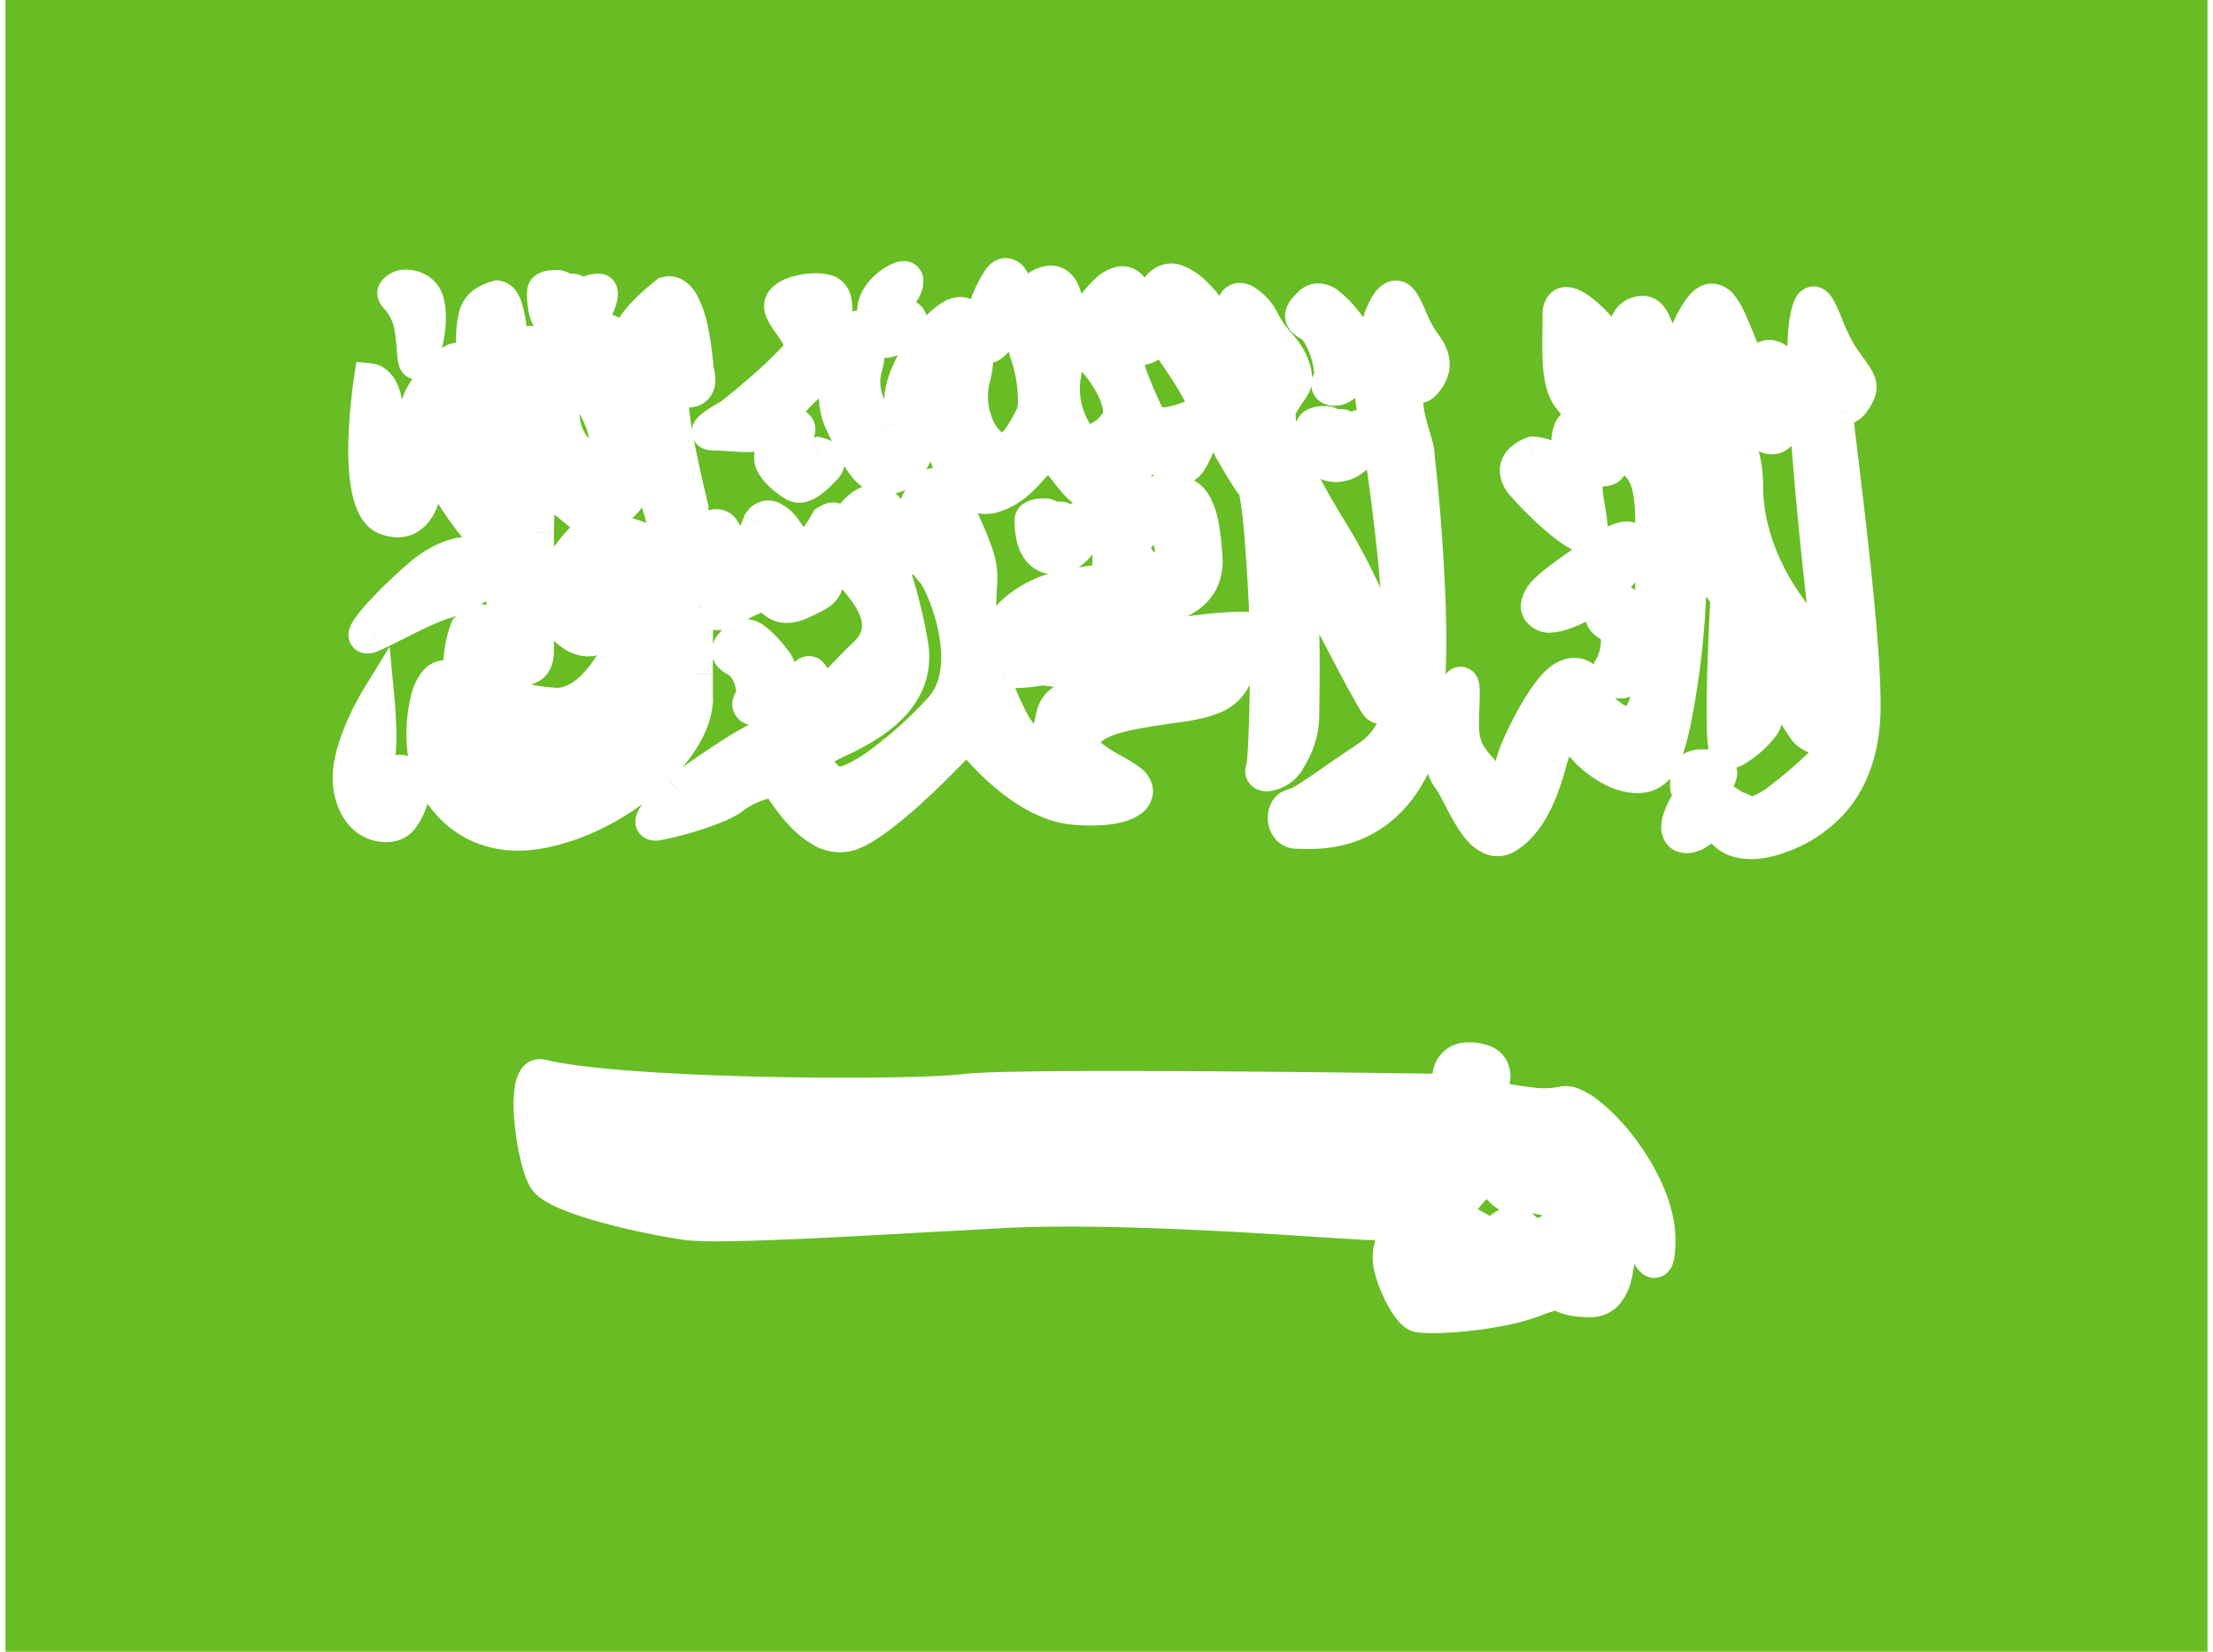 <svg xmlns="http://www.w3.org/2000/svg" width="1.34em" height="1em" viewBox="0 0 32 24"><g fill="none"><path fill="#67BD23" d="M0 0h32v24H0z"/><path fill="#fff" fill-rule="evenodd" d="M14.439 4.073c-.13.198-.236.482-.236.614v.039c-.002.15-.006.43.172.237c.194-.211.382-.459.341-.65s-.147-.438-.277-.24m-1.814.454c0-.274.335-.482.427-.482c.09 0 0 .243-.167.346c-.122.076-.026.114.09.159c.041.016.085.033.122.053c.14.076-.045.273-.259.337c-.213.064-.213-.14-.213-.413m-.333.332c-.12.284-.348.838-.137 1.28l.071.152c.174.376.315.682.631.639c.337-.046.492-.648.543-.848l.009-.033c.04-.153.208-.41.252-.247c.022.082.01.24 0 .394c-.011.153-.022.303 0 .374c.044.142.25.774.713.626c.244-.078.4-.252.524-.389c.111-.123.196-.216.292-.183c.078.027.156.127.242.236c.138.174.296.374.5.336c.264-.049.455-.333.577-.514q.046-.07.079-.112c.082-.1.12-.04.174.041q.025.041.058.083c.091.108.27.181.392 0c.122-.182.302-.734.068-.645l-.015.006c-.233.089-.561.214-.677-.017c-.118-.236-.44-.967-.28-.967c.162 0 .429 0 .374-.261s.498.585.598.762c.02.034.06.107.111.202c.218.4.657 1.203.746 1.27c.094.072.174 1.476.194 2.109a2 2 0 0 0-.285-.014c-.375 0-.674.042-.917.075c-.266.037-.464.065-.615.017c-.086-.027-.187-.044-.276-.06c-.212-.035-.35-.06-.024-.174c.093-.033.2-.06.311-.088c.442-.112.949-.24.909-.812c-.05-.715-.145-1.03-.683-.935c-.537.094-.706.522-.706.935c0 .347-.046.351-.191.365q-.042.004-.096.012l-.082.012c-.276.037-.86.116-1.232.653c-.351.509-.308-.24-.288-.604l.007-.15c0-.208-.072-.393-.235-.763l-.012-.028c-.16-.364-.344-.785-.605-.384c-.267.412.049.994.162 1.085c.114.09.7 1.37.124 2.004s-1.393 1.256-1.612 1.056s-.35-.324-.102-.485c.04-.026.107-.058.189-.097c.417-.2 1.236-.593 1.083-1.43a8 8 0 0 0-.245-.993c-.05-.157-.064-.202-.01-.202l.045.002c.106.007.216.014.095-.308c-.14-.37-.337-.788-.704-.378s-.22.665 0 .921c.22.257.593.713.165 1.12c-.13.125-.25.25-.354.358c-.232.244-.38.398-.38.255c0-.206-.061-.481-.172-.24q-.032.07-.065.157c-.092.24-.21.544-.518.674c-.382.16-1.237.796-1.237.796s-.563.501-.305.458c.259-.042.927-.233 1.108-.389s.622-.265.622-.265s.513.966 1.048.81c.536-.156 1.727-1.46 1.727-1.46s.735 1.01 1.562 1.077c.826.066 1.03-.205.8-.381c-.06-.047-.15-.098-.243-.152c-.257-.147-.552-.317-.439-.494c.155-.242.475-.322 1.022-.41q.12-.019.24-.035c.456-.062.862-.117.976-.526c.06-.215.255-.358.381-.45l.06-.044l.002.147c0 .38-.014 1.646-.065 1.787c-.05.142.259.05.349-.101l.005-.01c.09-.151.216-.364.216-.685l.002-.213c.006-.485.016-1.427-.075-1.641c-.108-.254-.073-.501 0-.438c.034.03.259.461.504.932c.288.551.603 1.155.67 1.227c.077.082.112-.12.147-.322c.022-.124.044-.25.075-.308c.083-.155.15-.275.15 0l.002.086c.007.319.021.949-.522 1.31q-.286.191-.492.336c-.295.204-.48.332-.597.362c-.172.043-.145.37.063.37l.057.002c.284.009 1.102.035 1.598-.907c.475-.9.18-3.739.106-4.449l-.016-.16a1 1 0 0 0-.048-.193c-.064-.212-.159-.53-.09-.691c.055-.13.088-.112.125-.093c.028.016.06.032.106-.02c.106-.118.231-.287 0-.583c-.082-.105-.143-.245-.198-.37c-.099-.226-.175-.4-.31-.214c-.21.288-.31 1.126-.208 1.533s.549 3.65.274 3.38c-.161-.16-.31-.465-.473-.797c-.113-.23-.232-.475-.367-.693c-.329-.534-.973-1.613-.796-1.934c.052-.094.096-.157.13-.206c.082-.119.108-.155.047-.347a1 1 0 0 0-.223-.359a1.4 1.4 0 0 1-.21-.303c-.135-.274-.42-.448-.42-.19c0 .259-.143.527-.233.264c-.09-.264-.567-.827-.799-.633c-.146.122-.114.194-.085.257c.017.037.033.072.01.112l-.035.065c-.051.105-.105.214-.174.05q-.02-.05-.042-.118c-.074-.228-.177-.543-.499-.242c-.385.36-.427.73-.213.943c.213.212.534.719.374.951s-.461.405-.606.158a1.2 1.2 0 0 1-.166-.874c.064-.351.162-1.426-.259-1.302c-.42.124-.377.746-.276 1.024s.155.738.078.894l-.009.018c-.085.172-.307.622-.544.469c-.245-.159-.427-.61-.313-1.032s.038-1.093-.307-.888s-.733.861-.733 1.197s-.137.741-.278.494l-.023-.04c-.14-.245-.334-.58-.229-.915c.111-.352-.079-.767-.199-.482m-6.631-.62c-.02.026-.005.043.028.08c.039.045.104.12.166.275c.05.125.066.308.077.452c.015.182.024.3.095.153c.127-.262.193-.831 0-.96c-.192-.128-.323-.057-.366 0m2.497.545c-.38 0-.328-.556-.328-.556s0-.053.168-.053c.114 0 .126.061.136.115c.005.025.01.049.024.064c.02.022.023-.001.026-.033c.004-.04.009-.093.052-.093c.078 0 .094.081.094.211s.108.027.108-.085c0-.111.1-.126.188-.126s-.089.556-.468.556m-2.07 6.1c-.048-.532.075-1.043.304-1.043s.229.509.229.509s.128 1.044 1.183 1.09s1.76-1.785 1.76-1.785c.06-.308.043-.693.043-.693c-.07-.146-.108 0-.187.294c-.067.25-.164.61-.332.988c-.352.789-1.086.772-1.548.761h-.053c-.457-.01-.826-.77-.866-1.164s.092-.702.092-.702s.364-.38.35.284c-.012.665.317.774.907.82c.59.047 1.026-.858 1.118-1.201s-.469.19-.469.19c-.152.144-.484.01-.649-.347s.165-.779.437-1.07c.271-.29.579-.052.579-.052a.83.83 0 0 1 .56.34c.198.15-.017-.673-.017-.673c-.137-.346-.304-1.452-.304-1.452a3 3 0 0 1-.08-.41c-.044.077-.057.248-.057.248s.262 1.142-.113 1.497c-.183.173-.277.262-.374.266c-.103.005-.21-.084-.43-.266c-.429-.355-.45 0-.45.426v1.718c0 .265-.168.262-.317.26c-.078-.002-.15-.003-.192.032c.026-.28.055-.781.055-.781c.015-.236-.3-1.183-.3-1.183c-.277-.235-.603-.827-.603-.827c-.075-.44-.235-.208-.235-.208c0 .309-.098.966-.6.772c-.501-.193-.22-1.99-.22-1.99s.202.02.22.477c.019.457.262.798.262.798c.127.332.172-.731.172-.731c.001-.435.536-.824.536-.824c.297-.16.29.52.29.52c.142.45-.011.787-.011.787c-.02.443.303.219.303.219c.227-.012-.17-1.292-.17-1.292c-.191-.454-.085-.854-.085-.854c.02-.243.32-.306.32-.306c.206.02.207.934.207.934c0 .573.158 1.086.297 1.193c.14.106-.023-.323-.139-.443c-.074-.077-.053-.252-.029-.458c.014-.116.03-.242.03-.366c0-.344.205-.182.432-.004l.005.004c.18.14.167.371.153.619a4 4 0 0 0-.008.205c0 .32.16.536.424.74c.225.175.215-.097.207-.305l-.003-.099c0-.154-.122-.387-.243-.617q-.053-.1-.102-.198c-.114-.23-.058-.314.054-.482q.04-.059.087-.137c.163-.273.457.02.57.274l.019.042a7 7 0 0 1-.02-.302c-.069-.204.52-.658.52-.658c.366-.082.433 1.113.433 1.113c.13.426-.306.258-.306.258c-.214-.018.23 1.736.23 1.736c.033.6.325.282.325.282c.224-.089.24.488.24.488c.15.23.437-.551.437-.551c.2-.286.516.366.516.366c.15.202.46-.375.46-.375c.176-.113.13.063.072.287a1.8 1.8 0 0 0-.072.394c0 .306-.05.33-.377.479l-.012.006c-.338.155-.443-.104-.443-.104c-.081-.097-.647.238-.647.238c-.214.08-.346-.096-.346-.096c-.092-.12-.09.379-.087 1.013v.333c0 .78-1.184 1.76-2.281 1.95s-1.615-.67-1.662-1.201M7.173 9.87c.008.127.022.04.038-.122c-.027.023-.042.06-.038.122m-1.18-1.473c.48-.423.819-.342.819-.342s.105 0 .242.146c.137.147-.338.443-.65.535c-.212.062-.47.192-.718.317q-.179.09-.342.167c-.335.153.167-.4.649-.823m-.59 1.77s-.47.766-.392 1.261s.402.598.617.547c.215-.052.315-.547.315-.547s-.149-.34-.315-.156c0 0-.272.115-.22-.202c.05-.317-.005-.903-.005-.903m3.192-1.865s-.315.099-.157.245c.157.147.4.165.4 0c0-.164-.243-.245-.243-.245m6.319-.75s-.033.558.346.545c.38-.014.537-.575.449-.572s-.188.02-.184.132c.004.111-.1.22-.104.089c-.005-.13-.024-.21-.102-.208c-.043.002-.047.056-.05.095c-.001.032-.002.054-.024.034c-.015-.015-.02-.039-.026-.063c-.012-.054-.026-.114-.14-.11c-.167.006-.165.059-.165.059m4.43-.797c-.38.013-.347-.544-.347-.544s-.002-.053.166-.059c.114-.004.128.056.14.11c.005.025.01.048.026.063c.02.02.022-.002.024-.034c.003-.04.006-.093.05-.094c.078-.003.096.077.1.207c.006.13.11.023.105-.089c-.004-.111.096-.129.184-.132s-.069.559-.448.572m-8.71 2.837c-.174-.092-.155-.16 0-.301c.154-.141.342.065.53.3c.158.199.06.358-.031.505l-.05.082c-.093.17-.346.139-.251 0c.095-.14-.026-.494-.199-.586m12.697-.809c-.154.141-.172.209 0 .3c.173.093.095.48 0 .62c-.094.139.17.292.264.122l.016-.03c.09-.163.197-.354.123-.642c-.078-.304-.248-.511-.403-.37m2.198-3.248c-.172-.092-.154-.16 0-.3c.155-.141.325.065.403.37c.074.287-.033.479-.123.642l-.017.03c-.093.17-.358.016-.263-.123c.095-.14.173-.527 0-.619m-6.562-1.12c-.155.142-.173.21 0 .301c.173.092.373.676.279.815c-.095.14.158.17.251 0c.094-.17.189-.579 0-.815c-.188-.235-.375-.442-.53-.3m-2.248 3.42c-.213.096-.336.152-.224.23c.112.077.377.096.377 0q0-.025.004-.057c.009-.106.021-.255-.157-.174m-2.063 1.912c.227 0 .406-.04.406-.04s.31.04.556.04c.245 0 .2.216-.09.354c-.267.126-.284.208-.319.375l-.01.047c-.043.2-.077.34-.295.27c-.207-.064-.408-.566-.514-.831l-.016-.04c-.08-.199 0-.193.15-.181q.06.005.132.006m-2.704-4.9c.085 0 .189-.526 0-.6c-.19-.075-.74.017-.673.239a.8.8 0 0 0 .128.22c.11.155.224.314.083.481c-.21.248-.855.792-.957.855l-.043.026c-.13.077-.383.227-.206.227c.064 0 .142.005.223.01c.174.013.364.026.469-.01c.078-.026.201-.17.336-.328c.128-.15.267-.313.39-.4c.25-.176.303-.528.25-.577a.4.4 0 0 0-.094-.048c-.116-.049-.284-.12-.23-.237c.073-.161.133-.057.133 0c0 .056.106.142.19.142m-.143 1.756l-.197.072s-.114 0-.154-.138c-.018-.06.009-.133.032-.197c.03-.084.055-.152-.032-.152c-.154 0-.27.259-.322.415s.19.346.322.43c.132.082.297-.084.441-.233s-.09-.197-.09-.197m9.169 4.695c-.194-.26-.11-.845.068-1.21c.138-.285.133-.128.124.16a8 8 0 0 0-.006.275c0 .347.103.466.247.633q.055.062.117.142c.202.263.372 0 .372-.16c0-.158.359-.895.619-1.175s.474-.112.474 0s.252.476.544.56s.396-.672.396-.672V7.57c0-.662-.164-.789-.304-.897q-.05-.036-.092-.08c-.048-.051-.135-.133-.236-.229c-.208-.197-.477-.45-.588-.612c-.138-.202-.133-.582-.128-.964l.002-.213c0-.447.617.199.764.447c.094.16.066.267.035.388a1 1 0 0 0-.035.224c0 .245.186.187.186 0q-.001-.053-.008-.152c-.02-.292-.057-.822.153-.907c.2-.08.24.026.356.325q.049.13.125.308c.145.336.106.492.058.685a1.6 1.6 0 0 0-.058.416c0 .363.266.683.45.904c.064.076.118.14.148.191c.118.2-.118-1.289-.321-1.583s-.092-.98.203-1.35c.224-.279.368.076.51.424c.046.112.091.224.139.313c.162.305-.004.525-.128.69q-.04.05-.068.094c-.05.079-.013.179.043.325c.064.171.153.406.153.745c0 .63.252 1.26.622 1.768c.352.48.43 1.041.508 1.602l.013.091c.083.591.09-.928 0-1.693s-.38-3.456-.263-4.151c.078-.455.162-.252.287.05c.067.16.144.348.238.48l.058.08c.218.303.234.326.102.532c-.075.117-.142.1-.188.088c-.042-.01-.068-.017-.068.083c0 .062.035.35.083.755c.117.976.316 2.636.316 3.496c0 1.22-.648 1.695-1.21 1.904c-.56.208-.865 0-.865-.209c0-.11-.079-.046-.183.04c-.093.076-.206.169-.302.169c-.204 0-.135-.24 0-.478c.081-.144.064-.156.037-.175c-.017-.011-.037-.025-.037-.079c0-.137 0-.276.203-.276s.383 0 .188.276c-.12.169-.112.17-.031.18c.05.005.131.015.226.074c.134.083.146.085.16.087c.01.002.022.004.106.052c.185.106.63-.268 1.06-.67c.305-.284.151-.35-.01-.42a.45.45 0 0 1-.17-.1a4 4 0 0 1-.268-.418c-.142-.235-.293-.485-.36-.536c-.056-.042-.035.1-.008.282c.032.213.072.482.008.577c-.12.176-.393.401-.518.401c-.124 0 0-2.253 0-2.253s-.697-.969-.586-.605c.11.363-.111 2.704-.427 3.073s-.974-.104-1.135-.368c-.162-.265-.357-.008-.43.264c-.074.273-.234.868-.626 1.112c-.293.182-.512-.238-.685-.57c-.058-.112-.11-.213-.16-.279m2.154-3.263s-.655.44-.764.579c-.11.138-.148.24 0 .317s.745-.208.965-.448s.386-.47.303-.617s-.504.17-.504.17m-1.077-.999c-.265-.311.139-.443.139-.443s.215 0 .445.19c.127.105.114.007.095-.142c-.016-.122-.037-.278.011-.386c.106-.24.466.04.559.338c.065.209-.006.217-.115.229a.5.5 0 0 0-.154.035c-.117.05-.08.28-.04.517c.02.12.04.241.04.341c0 .296-.715-.367-.98-.679" clip-rule="evenodd"/><path fill="#fff" d="m14.439 4.073l-.209-.137zm-.236.653l-.25-.003v.003zm0 0l.25.003v-.003zm.172.237l-.184-.17zm.341-.65l.244-.053zm-1.83.078l-.133-.212zm.089.159l.09-.233zm.122.053l.12-.22zm-.942 1.535l.225-.107zm.137-1.28l-.23-.097zm-.066 1.433L12 6.396zm.631.639l-.034-.248zm.543-.848l-.242-.063v.001zm.009-.033l-.242-.065v.002zm.252-.247l.241-.065zm0 .394l.25.018zm0 .374l.239-.074zm.713.626l-.076-.238zm.524-.389l-.185-.167zm.292-.183l.082-.236zm.242.236l-.196.155zm.5.336l.045.246zm.577-.514l.207.14zm.079-.112l.194.157zm.174.041l.21-.136zm.058.083l-.191.16zm.392 0l-.208-.14zm.068-.645l-.089-.234zm-.015.006l-.09-.234zm-.677-.017l.224-.111zm.094-1.228l.244-.052zm.598.762l-.217.124zm.111.202l-.22.12l.004.007l.005.006zm0 0l.22-.12l-.004-.007l-.005-.007zm.746 1.27l.15-.199zm.194 2.109l-.045.246l.305.056l-.01-.31zm-1.202.061l-.034-.247zm-.615.017l.075-.239zm-.276-.06l.042-.246zm-.024-.174l-.083-.236zm.311-.088l.061.242zm.909-.812l-.25.018zm-1.58.365l.024.249zm-.096.012l.041.246zm-.082.012l-.034-.248zm-1.232.653l.206.143zm-.288-.604l-.25-.015zm-.228-.913l-.229.1zm-.012-.028l-.229.1zm-.605-.384l.21.137zm.162 1.085l-.156.195zm.124 2.004l-.185-.168zm-1.612 1.056l-.169.185zm-.102-.485l.136.21zm.189-.097l.108.225zm1.083-1.43l.245-.045zm-.245-.993l-.238.076zm.035-.2l-.016.25zm.095-.308l.234-.088zm-.704-.378l-.186-.167zm0 .921l-.19.163zm.165 1.12l.173.181zm-.354.358l.177.177l.004-.004zm0 0l-.177-.177l-.003.004zm-.552.014l.227.105zm-.065.158l-.233-.09l-.004.011zm0 0l.234.09l.004-.01zm-.518.674l-.097-.23zm-1.237.796l-.15-.201l-.008.007l-.009.007zm-.305.458l.04.247zm1.73-.654l.22-.117l-.09-.172l-.19.047zm1.048.81l-.07-.24zm1.727-1.46l.202-.147l-.18-.247l-.207.226zm1.562 1.077l.02-.25zm.8-.381l.153-.199zm-.243-.152l.124-.217zm-.439-.494l-.21-.134zm1.022-.41l-.04-.247zm.24-.035l.034.248h.002zm0 0l-.033-.247h-.002zm.976-.526l.24.067zm.381-.45l-.147-.202zm.06-.044l.25-.007l-.013-.497l-.392.307zm-.063 1.934l-.235-.084zm.349-.101l-.215-.127zm.005-.01l-.215-.127zm.218-.898l.25.003zm0 0l.25.002v-.002zm0 0l-.25-.003v.003zm-.075-1.641l.23-.098zm0-.438l-.164.19zm.504.932l.222-.116zm0 0l-.222.115zm0 0l.222-.115v-.001zm0 0l.226-.108l-.004-.007zm0 0l-.226.108l.006.01zm0 0l.222-.116l-.001-.002zm.67 1.227l.182-.17zm.147-.322l-.237-.079l-.006.018l-.003.018zm0 0l.238.08l.005-.019l.004-.018zm.075-.308l.22.118zm.151.086l-.25.006zm0 0l.25-.005zm-.52 1.31l.138.208zm-.494.336l.14.207l.003-.001zm0 0l-.14-.207l-.006.005zm0 0l.143.206l.004-.003zm-.596.362l-.06-.243zm.12.372l.008-.25zm1.598-.907l.221.117zm.106-4.449l.248-.026zm-.064-.353l.24-.072l-.003-.007zm0 0l-.24.072l.003.007zm-.09-.691l.23.098zm.125-.093l.117-.22zm.106-.02l.187.167zm0-.583l.197-.154zm-.198-.37l.23-.1zm-.31-.214l.201.148zm.066 4.912l-.175.178zm-.473-.796l.225-.11l-.004-.007l-.004-.007zm0 0l-.224.11l.003.007l.004.007zm-.367-.693l-.213.13zm-.796-1.934l.219.12zm.13-.206l.205.143zm.047-.347l.239-.075zm-.223-.359l.192-.16zm-.21-.303l-.225.11zm-.653.074l.237-.081zm-.799-.633l-.16-.192zm-.085.257l-.228.103zm.01.112l-.217-.125zm-.035.065l-.224-.11zm-.174.05l-.23.098zm-.042-.118l.238-.077zm-.499-.242l-.17-.182zm-.213.943l.176-.177zm.374.951l.205.142zm-.772-.716l.246.045zm-.259-1.302l-.07-.24zm-.198 1.918l-.224-.11zm-.009.018l-.224-.111zm-.544.469l-.136.21zm-.313-1.032l.241.065zm-.307-.888l.128.215zm-1.01 1.691l.216-.124zm-.024-.04l.217-.125zm-.229-.915l.239.075zM5.689 4.32l.188-.164zm-.028-.08l-.2-.15zm.194.355l-.232.093zm.077.452l-.25.02zm.095.153l.225.109zm0-.96l-.139.208zm1.803-.01l.25.023v-.024zm.304.061l.246-.047zm.024.064l.181-.172zm.026-.033l-.25-.024zM6.62 10.35h-.25v.015l.002.015zm2.942-.695l.234.09l.008-.02l.004-.022zm.044-.693l.25-.011l-.003-.05l-.021-.046zm-.187.294l-.242-.065zm-.332.988l-.228-.102zm-1.548.761l.006-.25zm-.053 0l.005-.25zm-.774-1.866l-.18-.172l-.032.032l-.018.042zm.35.284l-.25-.005zm2.025-.381l.241.065zm-.469.19l.172.182zm-.212-1.416l.182.17zm.579-.053l-.153.198l.05.038l.06.01zm.56.34l-.215.128l.025.043l.04.03zm-.017-.673l.242-.063l-.004-.014l-.005-.015zm-.304-1.452l.247-.037l-.002-.016l-.004-.015zm-.08-.41l.247-.034l-.101-.73l-.364.64zm-.057.248l-.25-.019l-.002.038l.008.037zm-.113 1.497l-.172-.182zm-.374.266l.011.25zm-.43-.266l.16-.192zm-.767 2.403l.004-.25zm-.137-.748l-.25-.015zm-.3-1.183l.237-.079l-.022-.066l-.053-.045zm-.603-.827L6.118 7l.007.041l.02.037zM6.13 6.75l-.206-.141l-.044.064v.077zm-.6.772l-.09.234zm-.22-1.99l.026-.25l-.236-.023l-.037.234zm.22.477L5.78 6zm.262.798l.234-.09l-.012-.03l-.019-.026zm.172-.731l.25.01v-.01zm.536-.824l-.118-.22l-.015.008l-.014.01zm.29.52l-.25-.003v.04l.011.038zm-.011.787l-.228-.103l-.02.044l-.002.048zm.303.219l-.013-.25l-.071.003l-.059.041zm-.17-1.292l.24-.074l-.004-.012l-.005-.011zm-.085-.854l.241.063l.006-.021l.002-.022zm.32-.306l.024-.249l-.038-.004l-.038.008zm.207.934h.25zm.158.75l.18-.173zm-.029-.458l-.244-.054l-.002.012l-.002.013zm0 0l.244.054l.003-.012l.002-.012zm.462-.37l-.154.197zm.005.004l-.154.196zm.153.619l-.25-.014v.014zm0 0l.25.014v-.014zm.416.945l.153-.197zm.207-.305l-.25.01zm0 0l.25-.01zm-.246-.716l.221-.116zm-.102-.198l.224-.11zm.054-.482l.208.138zm.087-.137l.215.129zm.57.274l-.228.101v.002zm.019.042l-.228.103l.477-.125zm-.02-.302l.25-.01l-.002-.036l-.011-.034zm.52-.658l-.056-.243l-.053.012l-.044.033zm.433 1.113l-.25.014l.002.03l.01.03zm-.306.258l.09-.233l-.033-.013l-.035-.003zm.23 1.736l.25-.014l-.001-.024l-.006-.024zm.325.282l-.092-.233l-.054.021l-.039.043zm.24.488l-.25.007l.002.07l.039.06zm.437-.551l-.205-.144l-.018.027l-.012.03zm.516.366l-.225.109l.01.02l.014.02zm.46-.375l-.135-.21l-.055.034l-.03.057zm.072.287l-.242-.063v.002zm0 0l.232.092l.007-.015l.004-.017zm0 0l-.232-.093l-.006.014l-.004.016zm-.449.873l-.104-.227zm-.012.006l-.104-.228zm-.443-.104l.231-.094l-.014-.036l-.025-.03zm-.647.238l.087.234l.02-.008l.02-.01zm-.346-.096l.2-.15l-.002-.003zm-.087 1.013h.25zm0 .002h-.25v.002zm0 0l.25-.001v-.001zm-2.281 2.28l-.043-.246zm-.575-2.213l.25-.015zm-.362-1.816l-.059.243l.03.007h.029zm-.82.342l-.164-.188zM7.055 8.2l-.182.171zm-.65.535l.07.24zm-.718.317l.112.223zm-.342.167l-.104-.228zm-.333 2.208l-.247.039zm.392-1.261l.248-.024l-.07-.746l-.392.64zm.54 1.261l.245.05l.015-.078l-.031-.072zm-.315-.156l.097.23l.052-.021l.037-.041zm-.22-.202l.246.04zm3.187-2.768l.08-.237l-.077-.026l-.078.024zm6.665-.205l.01.25zm-.346-.544l.25.014v-.023zm.795-.028l.008.25zm-.288.221l-.25.009zm-.102-.208l.009.25zm-.05.095l.25.016zm-.024.034l.176-.178zm-.026-.063l.244-.056zm-.14-.11l-.009-.25zm3.918-1.283l.25.014v-.023zm.347.544l.009.25zm-.181-.603l-.01-.25zm.14.11l.243-.056zm.026.063l.175-.178zm.024-.034l.25.016zm.05-.094l.008.25zm.1.207l-.249.01zm.289-.22l-.009-.25zm-9.159 3.408l.118-.221zm.53 0l-.195.156zm-.03.504l.212.131zm-.05.082l-.219-.12zm-.251 0l.207.14zm12.5-1.094l.117-.22zm0-.3l.168.184zm0 .918l.206.14zm.263.123l-.22-.12zm.016-.03l-.219-.12zm.123-.642l.243-.062zm1.795-3.918l.169.184zm0 .3l.118-.22zm.403.07l-.242.062zm-.123.642l-.219-.121zm-.017.03l-.218-.121zm-6.825-1.56l.117-.221zm0-.301l-.169-.185zm.279 1.115l-.207-.14zm.251 0l-.219-.12zm0-.815l-.195.156zm-3.002 3.349l-.142.205zm.224-.23l.103.227zm.157.173l.249.021zm-1.814 1.698l.033-.247l-.044-.006l-.044.01zm.466.395l.107.225zm-.319.375l.245.052zm0 0l-.245-.05zm-.01.047l.245.054zm-.295.27l-.075.24zm-.514-.831l.232-.093zm-.016-.04l.232-.093zm.15-.181l-.018.249zm-2.572-5.495l-.092.233zm-.673.24l-.239.072zm.128.22l-.203.146zm.083.481l.19.162zm-.957.855l.13.213zm-.043.026l-.128-.215l-.002.001zm0 0l.128.215l.002-.002zm.017.238l.025-.249h-.008zm0 0l-.025.249h.008zm.469-.01l.08.236zm.336-.329l.19.162l.01-.01l.008-.013zm0 0l-.19-.163l-.01.012l-.008.012zm0 0l-.177-.177l-.006.007l-.006.007zm0 0l.177.177l.007-.007l.006-.008zm.39-.4l.144.205zm.25-.577l-.171.182zm-.094-.048l-.098.23zm-.23-.237L11.4 4.6zm-.016 1.97v.25h.043l.042-.015zm.197-.072l.05-.245l-.069-.014l-.066.024zm-.351-.066l-.24.07zm.032-.197l-.235-.085zm-.354.263l.237.08zm9.91 3.484l-.224-.11zm-.068 1.211l.2-.15zm.192-1.05l.25.011v-.004zm0 0l-.25-.012v.011zm0 0l.25.007v-.008zm.24.908l-.188.163zm.119.142l-.199.152zm.99-1.335l-.184-.17zm1.414-.112l.248.035l.002-.017V9.85zm-.304-3.178l.153-.198zm-.092-.08l.184-.17zm-.236-.229l-.172.182zm-.588-.612l.207-.141zm-.128-.964l.25.003v-.003zm0 0l-.25-.004v.004zm.766.234l.215-.127zm.035.388l.242.062zm.143.072l-.25.018zm.153-.907l.094.232zm.356.325l-.233.09l.002.004zm0 0l.233-.09l-.002-.005zm.125.308l-.23.1zm.058.685l-.242-.06zm.393 1.32l.192-.16zm.147.191l.215-.127zm-.118-2.933l-.195-.156zm.51.424l.238-.078l-.003-.008l-.003-.008zm0 0l-.237.078l.002.008l.004.008zm.139.313l-.22.118zm-.128.69l.2.15zm-.068.094l-.21-.135zm.043.325l-.234.088zm.775 2.513l.202-.148zm.508 1.602l-.248.034zm.013.091l-.248.035zm-.263-5.844l-.246-.042zm.287.05l-.23.096zm.238.48l-.203.145zm.058.08l-.204.145zm.102.532l.21.135zm-.188.088l.062-.242zm.015.838l-.248.03v.004zm0 0l-.248.034l.002.01zm0 0l.248-.03l-.002-.012zm0 0l.248-.029v-.002zm-.893 5.4l.087.234zm-1.049-.17l.159.194zm-.302-.308l-.218-.123zm.037-.175l.142-.206zm.354-.079l-.204-.144zm-.031.18l.03-.249zm.226.074l-.131.213zm.16.087l.038-.247zm.106.052l.124-.217zm1.06-.67l.17.184zm-.01-.42l.098-.229zm-.17-.1l-.19.163zm-.268-.418l.214-.129l-.002-.002zm0 0l.212-.131l-.005-.008zm0 0l-.215.13l.006.009zm-.36-.536l-.152.199zm-.008.282l-.247.036zm.008.577l-.207-.14zm-.518-1.852l.25.014l.005-.089l-.052-.071zm-.586-.605l.239-.074zm-.427 3.073l.19.163zm-2.19 1.008l.131.212zm-.686-.57l.222-.116l-.005-.009zm0 0l-.222.115l.005.008zm1.995-3.542l.14.208l.01-.008zm-.764.896l.115-.222zm1.268-1.065l.218-.123zm-1.442-1.273v-.25h-.04l-.038.013zm-.14.443l-.19.162zm.585-.253l-.159.193zm.095-.142l.248-.033zm.011-.386l.229.1zm.559.338l.239-.074zm-.115.229l.027.248zm-.154.035l-.1-.23zm-.04.517l.246-.041zm-8.542-2.687v-.005a.3.3 0 0 1 .011-.059q.015-.056.042-.13a1.5 1.5 0 0 1 .142-.283l-.418-.274a2 2 0 0 0-.191.38a1.1 1.1 0 0 0-.086.37zm0 .042v-.042h-.5v.036zm0-.003h-.5zm0 0h-.5zm0 0h-.5zm-.262.067c-.014.015-.016.015-.007.009a.2.2 0 0 1 .103-.023a.2.2 0 0 1 .143.068c.022.026.029.048.03.049c0 0-.004-.015-.006-.054l-.001-.113l-.5-.006c0 .036-.001.09.001.143a.7.7 0 0 0 .03.185c.015.046.08.216.275.227a.32.32 0 0 0 .19-.052a.5.5 0 0 0 .11-.094zm.28-.427c0-.002.003.007-.004.032a.5.5 0 0 1-.048.105a2 2 0 0 1-.228.29l.368.34c.1-.11.21-.24.29-.376c.075-.127.153-.307.111-.497zm.177-.156c.019-.029-.01.034-.102.04a.18.18 0 0 1-.125-.041l-.007-.007l.008.014l.018.04a1 1 0 0 1 .032.11l.488-.106a.95.95 0 0 0-.153-.368a.35.35 0 0 0-.29-.141c-.15.009-.241.115-.287.185zm-1.596-.415a.4.4 0 0 0-.127.023a1 1 0 0 0-.097.044a1 1 0 0 0-.192.136c-.118.107-.261.29-.261.529h.5c0-.035.024-.093.097-.158a.5.5 0 0 1 .117-.078c.007-.003-.008.004-.037.004zm-.035.808a.74.74 0 0 0 .277-.324a.46.46 0 0 0 .043-.212a.28.28 0 0 0-.285-.272v.5a.22.22 0 0 1-.214-.193c-.002-.035.007-.045-.002-.023a.25.25 0 0 1-.083.1zm.048-.286l-.064-.026c-.019-.01-.001-.005.021.02a.22.22 0 0 1 .039.23a.2.2 0 0 1-.04.058q-.012.01-.004.004l-.264-.424a.37.37 0 0 0-.152.164a.28.28 0 0 0 .058.311a.4.4 0 0 0 .13.089c.032.015.068.03.095.04zm.151.066a1 1 0 0 0-.15-.066l-.182.466a1 1 0 0 1 .093.04zm-.306.797a.8.8 0 0 0 .382-.244a.42.42 0 0 0 .104-.249a.33.33 0 0 0-.18-.304l-.239.44a.15.15 0 0 1-.055-.055a.2.2 0 0 1-.026-.098c.002-.05.024-.068.012-.054a.33.33 0 0 1-.142.085zm-.535-.653c0 .066 0 .138.004.203a.8.8 0 0 0 .036.212c.026.073.08.17.192.224c.109.053.22.039.303.014l-.144-.48c-.023.008.008-.008.057.016c.053.025.066.066.065.062a.4.4 0 0 1-.01-.077a3 3 0 0 1-.003-.174zm.005 1.504c-.072-.152-.076-.34-.035-.543c.04-.201.118-.39.178-.532l-.461-.195a3.3 3.3 0 0 0-.208.63c-.05.255-.063.566.075.855zm.073.155l-.073-.155l-.45.215l.07.15zm.37.496a.1.1 0 0 1-.066-.007a.2.2 0 0 1-.075-.065c-.072-.089-.137-.226-.229-.424l-.454.21c.082.178.175.382.296.53a.7.7 0 0 0 .248.201q.162.077.349.05zm.335-.662a2.4 2.4 0 0 1-.148.435a.7.7 0 0 1-.115.18c-.037.039-.061.046-.072.047l.069.496a.62.62 0 0 0 .366-.2c.087-.092.153-.203.203-.306c.099-.206.156-.429.181-.527zm.009-.034l-.009.033l.484.126l.009-.033zm.735-.25a.34.34 0 0 0-.092-.16a.28.28 0 0 0-.24-.072a.33.33 0 0 0-.15.067a.5.5 0 0 0-.079.076a1 1 0 0 0-.174.337l.483.13a.5.5 0 0 1 .076-.147q.008-.01 0 0c-.004.002-.031.023-.078.03a.22.22 0 0 1-.18-.054a.2.2 0 0 1-.048-.075zm.008.478c.005-.075.012-.16.013-.237a1 1 0 0 0-.02-.24l-.483.13l.002.026q.003.03.001.074a4 4 0 0 1-.012.212zm-.01.282v-.011l-.002-.066q.004-.088.012-.205l-.499-.035c-.005.074-.01.157-.012.23a.8.8 0 0 0 .023.234zm.398.462c-.055.017-.089.01-.117-.003a.34.34 0 0 1-.119-.11a1.3 1.3 0 0 1-.162-.35l-.478.148c.023.074.095.303.237.496a.8.8 0 0 0 .307.267a.64.64 0 0 0 .484.028zm.415-.318c-.127.14-.244.263-.415.318l.152.476c.316-.101.514-.326.634-.46zm.559-.252a.4.4 0 0 0-.37.068c-.072.053-.14.13-.19.184l.372.335l.072-.078a.4.4 0 0 1 .042-.038c.008-.006.002 0-.016.005a.13.13 0 0 1-.074-.003zm.356.317a2 2 0 0 0-.14-.167a.6.6 0 0 0-.216-.15l-.164.473c-.013-.005-.016-.009-.01-.004l.03.027c.03.032.063.073.108.13zm.259.245c-.002 0-.019.007-.072-.036a1.4 1.4 0 0 1-.187-.21l-.392.31c.065.083.156.2.263.287a.58.58 0 0 0 .478.14zm.414-.407c-.062.092-.129.19-.207.272a.4.4 0 0 1-.207.135l.09.492a.9.9 0 0 0 .477-.28a2.5 2.5 0 0 0 .262-.34zm.093-.131c-.03.038-.065.089-.093.13l.415.28c.034-.05.053-.079.066-.095zm.577.063c-.011-.017-.03-.048-.052-.075a.4.4 0 0 0-.126-.103a.3.3 0 0 0-.253-.003a.4.4 0 0 0-.146.118l.388.315c.01-.012-.002.007-.037.023a.2.2 0 0 1-.167-.002c-.039-.019-.055-.043-.05-.036l.024.035zm.04.058l-.04-.058l-.419.272a1 1 0 0 0 .077.107zm-.007.021l-.008.011l.002-.002l.006-.003a.1.1 0 0 1 .032-.006q.009.003-.003-.002a.1.1 0 0 1-.021-.02l-.383.322a.55.55 0 0 0 .343.196a.46.46 0 0 0 .447-.217zm.365-.272s-.048.02-.113-.007a.2.2 0 0 1-.108-.11c-.006-.019-.003-.026-.004-.01a.4.4 0 0 1-.01.064a1.1 1.1 0 0 1-.13.335l.415.279c.082-.122.169-.337.205-.512a.6.6 0 0 0-.002-.314a.314.314 0 0 0-.43-.192zm-.015.006l.016-.006l-.179-.467l-.015.006zm-.99-.138a.47.47 0 0 0 .257.235a.6.6 0 0 0 .288.03c.164-.018.337-.085.445-.127l-.178-.467a1.4 1.4 0 0 1-.32.097a.2.2 0 0 1-.044.001q-.015-.001-.013-.002c.007.003.013.011.013.01zM16.31 4.82a.29.29 0 0 0-.278.208a.5.5 0 0 0-.011.192c.013.1.05.22.088.329c.08.224.194.476.256.6l.448-.223a6 6 0 0 1-.233-.544a1.3 1.3 0 0 1-.063-.226c-.004-.028.003-.013-.008.02a.21.21 0 0 1-.2.144zm.128.04c.005.026-.004.01.012-.02c.016-.028.037-.036.032-.034a.2.2 0 0 1-.06.01a1 1 0 0 1-.112.004v.5c.067 0 .228.004.362-.051a.43.43 0 0 0 .218-.19a.46.46 0 0 0 .037-.322zm1.06.588a8 8 0 0 0-.37-.568c-.072-.1-.15-.203-.213-.265l-.066-.055a.27.27 0 0 0-.197-.048a.26.26 0 0 0-.22.228a.4.4 0 0 0 .006.12l.49-.103c-.003-.01.004.013 0 .048a.24.24 0 0 1-.319.19a.2.2 0 0 1-.04-.021q-.016-.012-.006-.004c.029.029.085.1.157.201c.14.196.3.445.344.524zm.113.205c-.05-.094-.092-.169-.112-.205l-.435.247l.109.198zm-.008-.014l-.422.267zm.686 1.205c.024.018.027.03.003-.004l-.066-.1a10 10 0 0 1-.195-.331c-.147-.257-.31-.556-.42-.756l-.438.24c.109.2.274.502.423.764c.075.13.147.253.207.349q.045.071.083.126a.5.5 0 0 0 .1.11zm.293 2.3c-.01-.32-.035-.833-.07-1.276a11 11 0 0 0-.06-.588a2 2 0 0 0-.037-.21a1 1 0 0 0-.028-.091c-.007-.017-.033-.085-.098-.135l-.302.399a.2.2 0 0 1-.064-.078l.006.023q.013.051.028.16c.02.145.04.34.056.559c.034.435.06.94.07 1.253zm-.535.244c.147 0 .215.005.24.01l.09-.492a2 2 0 0 0-.33-.018zm-.883.073a6 6 0 0 1 .883-.073v-.5c-.393 0-.708.044-.951.078zm-.725.007a1 1 0 0 0 .354.035c.114-.006.241-.024.371-.042l-.068-.495a4 4 0 0 1-.33.038a.5.5 0 0 1-.176-.013zm-.241-.05q.14.021.241.05l.15-.477c-.104-.033-.223-.052-.308-.067zm-.066-.658c-.083.03-.16.06-.216.096a.3.3 0 0 0-.113.119a.27.27 0 0 0 .03.297c.045.056.104.08.125.09q.047.017.084.025c.047.012.105.022.155.03l.084-.493l-.122-.023l-.013-.003l.021.011a.233.233 0 0 1 .077.3a.2.2 0 0 1-.042.055l-.016.013q-.003 0 .027-.013t.085-.032zm.333-.094a4 4 0 0 0-.333.094l.166.472c.08-.029.175-.053.29-.082zm.72-.552a.4.4 0 0 1-.035.22a.36.36 0 0 1-.127.132c-.134.09-.326.141-.558.2l.122.484c.21-.053.493-.121.712-.267a.86.86 0 0 0 .295-.32a.9.9 0 0 0 .09-.484zm-.39-.707a.45.45 0 0 1 .207-.003c.024.008.042.02.062.053c.025.04.051.109.073.224q.031.17.049.433l.498-.035a4 4 0 0 0-.056-.49a1.2 1.2 0 0 0-.14-.396a.6.6 0 0 0-.333-.265a.9.9 0 0 0-.446-.014zm-.5.69c0-.177.037-.335.113-.453c.07-.11.185-.201.388-.237l-.087-.493a1.04 1.04 0 0 0-.722.46a1.34 1.34 0 0 0-.191.722zm-.416.613c.028-.003.087-.007.142-.025a.35.35 0 0 0 .194-.147a.5.5 0 0 0 .07-.207q.011-.1.01-.235h-.5c0 .084-.002.136-.006.168c-.005.036-.01.027.005.004a.15.15 0 0 1 .077-.06h-.001l-.04.004zm-.079.01c.027-.005.05-.007.08-.01l-.05-.498q-.042.004-.113.014zm-.09.013l.09-.014l-.083-.493l-.074.011zm-1.059.548c.304-.44.782-.51 1.06-.548l-.068-.496c-.275.037-.964.124-1.403.76zm-.743-.762c-.01.17-.03.484.008.69c.01.052.026.12.06.18a.32.32 0 0 0 .25.17a.36.36 0 0 0 .267-.095a1 1 0 0 0 .158-.183l-.411-.285a.5.5 0 0 1-.07.087c-.014.011.025-.03.103-.022a.18.18 0 0 1 .14.083c.005.01 0 .007-.005-.025c-.024-.133-.012-.376 0-.571zm.006-.135l-.006.135l.5.029c.003-.06.006-.123.006-.164zm-.213-.662c.166.38.213.515.213.662h.5c0-.27-.098-.503-.256-.863zm-.013-.028l.012.028l.458-.201l-.012-.028zm-.166-.348c.054-.084.066-.061.021-.052c-.063.013-.092-.028-.069-.005s.055.07.096.15q.058.114.118.255l.458-.201c-.04-.09-.084-.192-.132-.285a1.1 1.1 0 0 0-.183-.269a.42.42 0 0 0-.386-.135c-.158.031-.267.153-.343.27zm.108.752c.01.01-.011-.01-.049-.076a1 1 0 0 1-.09-.219c-.05-.175-.047-.338.03-.457l-.418-.273c-.19.293-.162.627-.093.868a1.6 1.6 0 0 0 .135.326c.046.08.106.168.173.222zm.153 2.368c.374-.411.349-.999.256-1.426a3 3 0 0 0-.187-.583a2 2 0 0 0-.1-.201a1 1 0 0 0-.048-.077a.4.4 0 0 0-.074-.08l-.312.39c-.02-.016-.028-.03-.02-.019l.02.035q.032.053.075.15c.056.13.117.303.157.49c.085.394.065.763-.137.985zm-1.966 1.073c.167.152.388.103.513.06c.148-.051.31-.145.47-.255c.322-.223.685-.55.983-.878l-.37-.336a5.7 5.7 0 0 1-.897.803q-.218.15-.349.193c-.107.037-.07-.009-.013.043zm-.069-.88a.6.6 0 0 0-.206.21a.38.38 0 0 0-.016.317a.6.6 0 0 0 .133.2c.048.052.105.104.158.153l.337-.37a2 2 0 0 1-.129-.123c-.032-.035-.035-.046-.032-.039a.12.12 0 0 1-.006.091c-.01.02-.014.011.033-.02zm.217-.113c-.075.036-.16.076-.217.113l.272.42a2 2 0 0 1 .16-.082zm.945-1.159c.057.315-.06.542-.255.728c-.204.196-.477.329-.69.431l.216.451c.204-.098.55-.261.82-.52c.281-.27.496-.657.4-1.18zm-.237-.962c.052.165.144.456.237.962l.491-.09a8 8 0 0 0-.252-1.023zm.229-.528a.28.28 0 0 0-.22.099a.3.3 0 0 0-.064.217c.004.04.014.079.022.107l.033.105l.476-.15l-.028-.092c-.007-.025-.006-.026-.005-.017q.002.009-.002.048a.2.2 0 0 1-.05.103c-.067.08-.154.08-.162.08zm.06.003c-.013-.001-.036-.003-.06-.003v.5l.028.002zm-.155.029a.6.6 0 0 1 .036.125c.003.02-.007-.023.028-.076a.18.18 0 0 1 .116-.076h.003l-.027-.002l-.033.499c.02 0 .074.006.129-.002a.33.33 0 0 0 .226-.138a.38.38 0 0 0 .055-.261a1 1 0 0 0-.066-.245zm-.284-.3c.075-.083.11-.087.102-.085c-.022.003-.032-.01-.016.003a.5.5 0 0 1 .092.136q.055.11.106.246l.468-.176a3 3 0 0 0-.13-.3a1 1 0 0 0-.205-.28a.47.47 0 0 0-.4-.122c-.153.027-.28.124-.39.245zm.004.593c-.109-.127-.153-.205-.162-.272c-.006-.049.002-.146.158-.32l-.372-.334c-.211.236-.312.471-.282.716c.029.228.167.406.278.535zm.148 1.463a.85.85 0 0 0 .257-.44a.8.8 0 0 0-.033-.438c-.085-.249-.266-.461-.372-.585l-.38.325c.113.132.229.276.278.422a.33.33 0 0 1 .018.173a.35.35 0 0 1-.113.18zm-.346.35c.104-.109.22-.23.346-.35l-.345-.362c-.136.13-.26.259-.362.366zm-.004.004l-.353-.354zm-.807.078c0 .032.003.091.034.152c.038.077.114.14.217.151a.3.3 0 0 0 .17-.033a.5.5 0 0 0 .085-.055c.085-.066.196-.183.305-.297l-.361-.346c-.124.13-.203.211-.25.248q-.014.01-.002.002c.002 0 .043-.023.105-.016a.23.23 0 0 1 .178.122a.2.2 0 0 1 .018.053l.001.019zm.305-.136c.009-.02.012-.021.006-.014a.2.2 0 0 1-.105.06a.22.22 0 0 1-.19-.047a.2.2 0 0 1-.038-.047l.005.015l.009.047a1 1 0 0 1 .008.122h.5a1 1 0 0 0-.067-.391a.4.4 0 0 0-.086-.12a.28.28 0 0 0-.25-.066a.3.3 0 0 0-.174.111a.6.6 0 0 0-.072.12zm-.058.143l.058-.143l-.454-.21c-.026.056-.05.118-.071.173zm.004-.01l-.475-.159zm0 0l-.475-.159zm0 0l-.475-.159zm-.659.824c.421-.177.569-.591.655-.814l-.467-.18c-.099.256-.186.451-.382.534zm-1.334.566l.149.2l.002-.001l.007-.005l.027-.02a16 16 0 0 1 .431-.305c.266-.182.554-.366.719-.435l-.194-.46c-.219.091-.55.306-.807.482a17 17 0 0 0-.444.314l-.029.021l-.008.006l-.002.001v.001zm-.346.212c-.003 0 .011-.003.035 0a.224.224 0 0 1 .189.221a.2.2 0 0 1-.012.065c-.004.01-.004.005.012-.016a1 1 0 0 1 .058-.07a3 3 0 0 1 .209-.206l.016-.015l.004-.004h.001l-.166-.187l-.167-.187l-.002.002l-.005.005l-.019.017a4 4 0 0 0-.242.24q-.046.052-.087.105a.6.6 0 0 0-.076.13c-.011.026-.072.184.053.313a.3.3 0 0 0 .168.083a.4.4 0 0 0 .113-.003zm.987-.333a.7.7 0 0 1-.152.082a4.4 4.4 0 0 1-.835.25l.082.494a4.8 4.8 0 0 0 .954-.286c.096-.042.201-.096.276-.16zm.784-.075l-.06-.242h-.003l-.004.001l-.016.005a3 3 0 0 0-.243.075a1.5 1.5 0 0 0-.458.236l.325.38a1.1 1.1 0 0 1 .3-.145a3 3 0 0 1 .216-.066l.003-.001zm.979.57c-.05.015-.113.009-.199-.039a1.1 1.1 0 0 1-.269-.232a2.4 2.4 0 0 1-.29-.415v-.001l-.442.235v.001l.003.003l.005.01a2 2 0 0 0 .09.152c.062.094.15.221.258.345c.107.121.244.25.402.339a.75.75 0 0 0 .581.082zm1.796-1.22l-.185-.168l-.003.003l-.047.05a15 15 0 0 1-.6.605a7 7 0 0 1-.549.478c-.185.143-.328.227-.412.252l.14.48c.182-.053.39-.19.578-.336c.196-.151.402-.335.587-.51a15 15 0 0 0 .66-.67l.011-.011l.003-.003l.001-.001zm1.582.827c-.328-.026-.666-.247-.943-.499a4 4 0 0 1-.437-.475l-.404.294v.002l.003.003l.007.01l.028.036q.036.046.101.123c.087.102.212.238.366.377c.297.27.74.588 1.238.628zm.629.067c.024.019-.01.004-.01-.054c0-.065.042-.086.021-.072c-.053.034-.24.092-.64.06l-.04.498c.425.034.754-.01.952-.139a.42.42 0 0 0 .207-.349a.44.44 0 0 0-.186-.34zm-.217-.133c.1.057.171.098.217.133l.304-.397a2.4 2.4 0 0 0-.272-.17zm-.524-.845a.39.39 0 0 0-.04.351a.6.6 0 0 0 .163.227c.116.105.281.198.401.267l.25-.434a2 2 0 0 1-.315-.204c-.034-.03-.034-.04-.029-.027a.11.11 0 0 1-.009.088zm1.192-.523a4 4 0 0 0-.703.16a.93.93 0 0 0-.49.363l.422.268c.038-.059.102-.112.239-.162c.142-.052.337-.091.612-.135zm.247-.035q-.119.015-.247.035l.08.494q.116-.018.234-.034zm-.002 0l.07.495zm.77-.346c-.032.116-.098.18-.216.23c-.135.057-.314.083-.552.116l.067.495c.218-.03.47-.062.68-.15a.82.82 0 0 0 .503-.557zm.475-.585c-.113.082-.389.272-.475.585l.482.134a.4.4 0 0 1 .104-.164c.055-.057.12-.104.184-.151zm.052-.039l-.052.039l.295.404l.066-.05zm.407.344l-.002-.154l-.5.013l.002.14zm-.08 1.871a1 1 0 0 0 .031-.159q.008-.082.015-.196a16 16 0 0 0 .02-.527c.01-.384.014-.798.014-.99h-.5c0 .189-.003.598-.013.977c-.005.19-.012.37-.02.511q-.006.106-.013.172c-.006.053-.01.06-.004.044zm-.102-.312c.003-.004-.002.005-.024.02a.2.2 0 0 1-.057.028q-.012.002-.003.001a.2.2 0 0 1 .062.011c.04.016.096.055.122.127a.2.2 0 0 1 .002.125l-.47-.168a.3.3 0 0 0-.004.21a.3.3 0 0 0 .17.173c.103.04.208.016.26 0a.66.66 0 0 0 .373-.273zm.006-.01l-.005.01l.43.254l.006-.01zm.181-.558c0 .248-.094.412-.18.558l.43.255c.092-.157.25-.42.25-.813zm.002-.216l-.002.216h.5l.002-.21zm0 0l.5.005zm0 .003h.5zm0 0h.5zm-.055-1.543l.004.014l.01.044q.01.057.018.146c.011.118.018.264.022.423c.008.318.004.67.001.913l.5.005c.003-.241.007-.602-.001-.93a7 7 0 0 0-.024-.458a1.3 1.3 0 0 0-.07-.353zm.394-.724a.28.28 0 0 0-.227-.069a.28.28 0 0 0-.193.126a.44.44 0 0 0-.062.218c-.006.127.02.29.088.45l.46-.197a.6.6 0 0 1-.049-.227c.002-.032.008-.01-.018.03a.22.22 0 0 1-.152.095a.22.22 0 0 1-.175-.049zm.562 1.004c-.123-.235-.241-.461-.333-.633a9 9 0 0 0-.16-.288l-.023-.032a.3.3 0 0 0-.046-.051l-.328.377q-.02-.017-.024-.024l-.006-.007l.004.006l.031.052q.043.075.111.203c.09.169.208.393.33.628zm0 0l-.444.23v.001zm0 0l-.443.232zm0 .001l-.444.23zm.004.008l-.451.214zm-.005-.01l-.441.236zm.631 1.173c.01.01.009.011-.008-.014l-.05-.084a12 12 0 0 1-.156-.283a79 79 0 0 1-.416-.79l-.443.23c.143.276.295.566.419.797a12 12 0 0 0 .225.399a1 1 0 0 0 .064.087zm-.28-.194q-.028.165-.049.229q-.004.011 0 0c.003-.003.018-.03.052-.054a.22.22 0 0 1 .179-.035a.2.2 0 0 1 .098.054l-.364.342a.3.3 0 0 0 .152.09a.28.28 0 0 0 .226-.045a.3.3 0 0 0 .093-.105a1 1 0 0 0 .036-.083c.032-.09.053-.215.069-.307zm.008-.036l.475.158zm.092-.347a.8.8 0 0 0-.065.193c-.013.06-.025.13-.036.19l.493.086a4 4 0 0 1 .045-.222l.004-.011zm.62.118a.8.8 0 0 0-.022-.21a.3.3 0 0 0-.112-.158a.27.27 0 0 0-.28-.012a.3.3 0 0 0-.095.081l-.044.062a2 2 0 0 0-.067.119l.44.236l.05-.09l.008-.01l-.011.011a.23.23 0 0 1-.142.056a.24.24 0 0 1-.142-.04c-.067-.047-.084-.11-.084-.11c-.004-.014.001-.003.001.065zm.001.08v-.08h-.5v.092zm0 0l-.5.012zm-.632 1.524c.67-.446.64-1.221.633-1.523l-.5.011c.007.335.005.82-.41 1.096zm-.489.334q.207-.145.489-.334l-.277-.416q-.29.194-.497.339zm-.002.001l-.28-.414zm.006-.004l-.293-.405zm-.682.401c.1-.025.206-.084.304-.146q.156-.099.374-.252l-.285-.411c-.149.103-.263.182-.355.24a.7.7 0 0 1-.16.084zm.002-.121a.1.1 0 0 1 .061.028q.01.011.011.016l.002.005v.003l-.006.015a.1.1 0 0 1-.024.03a.1.1 0 0 1-.046.024l-.122-.485c-.262.066-.317.327-.298.476c.02.165.15.388.422.388zm.065.001l-.065-.001v.5h.05zm1.37-.773c-.219.413-.498.601-.744.691a1.6 1.6 0 0 1-.626.082l-.016.5c.145.004.463.016.813-.112c.358-.13.736-.4 1.014-.928zm.077-4.307c.037.355.128 1.234.152 2.134c.011.45.006.901-.03 1.291c-.038.398-.105.703-.2.882l.442.233c.143-.27.217-.659.255-1.068c.04-.418.044-.89.032-1.35a29 29 0 0 0-.154-2.174zm-.017-.185c0 .021.004.054.006.074l.011.111l.497-.052l-.01-.108l-.003-.03V6.56v.01zm-.038-.122l.033.111l.006.028q.002.009 0-.017h.5a.6.6 0 0 0-.023-.139l-.037-.127zm.003.007l.474-.158zm-.083-.868c-.066.156-.044.342-.02.47c.026.141.07.287.1.39l.48-.143a3 3 0 0 1-.089-.338a1 1 0 0 1-.015-.136c0-.038.005-.05.004-.047zm.472-.215a.4.4 0 0 0-.082-.034a.3.3 0 0 0-.198.02a.34.34 0 0 0-.13.112a.6.6 0 0 0-.062.117l.46.196c.01-.025.015-.03.012-.027s-.021.032-.065.053a.2.2 0 0 1-.142.014c-.025-.007-.043-.018-.028-.01zm-.197.034a.17.17 0 0 1 .12-.048a.2.2 0 0 1 .07.011c.01.004.016.008.007.003l-.235.441a.33.33 0 0 0 .17.045a.33.33 0 0 0 .24-.12zm-.01-.263c.087.112.077.159.076.163c-.003.018-.016.043-.066.1l.373.333a.7.7 0 0 0 .186-.35c.03-.185-.032-.37-.176-.554zm-.23-.423c.05.117.124.289.23.423l.393-.308a1.6 1.6 0 0 1-.166-.316zm.12-.167c.008-.013.01-.013.005-.008a.2.2 0 0 1-.06.027a.2.2 0 0 1-.108-.008a.14.14 0 0 1-.048-.03c-.004-.004.005.004.025.045q.029.055.065.141l.458-.2c-.024-.055-.05-.116-.078-.17a.7.7 0 0 0-.116-.169a.33.33 0 0 0-.31-.096a.42.42 0 0 0-.238.173zm-.167 1.325c-.04-.16-.044-.436-.008-.719c.018-.138.044-.269.077-.379a.8.8 0 0 1 .097-.227l-.404-.295a1.3 1.3 0 0 0-.173.38c-.041.14-.073.299-.093.457c-.04.31-.043.657.019.904zm-.144 3.617c.023.024.07.063.139.08a.27.27 0 0 0 .231-.048c.053-.04.08-.09.093-.119a.5.5 0 0 0 .028-.088c.02-.095.024-.228.021-.364c-.005-.284-.04-.686-.084-1.101c-.09-.826-.229-1.755-.284-1.977l-.485.12c.046.185.181 1.081.272 1.911c.045.413.077.796.081 1.056c.003.137-.003.216-.01.248q-.002.009.004-.009a.2.2 0 0 1 .061-.074a.23.23 0 0 1 .193-.04a.2.2 0 0 1 .091.05zm-.522-.864c.08.164.161.33.243.476c.081.143.173.283.279.388l.351-.356a1.3 1.3 0 0 1-.194-.278c-.074-.13-.148-.282-.23-.45zm.007.014l.434-.248zm0 0l.434-.248zm0 0l.434-.248zm0 0l.434-.248zm-.363-.686c.128.206.242.439.356.672l.449-.22a8 8 0 0 0-.38-.715zm-.802-2.186a.55.55 0 0 0-.061.28q.005.132.041.267c.047.177.129.375.221.569c.187.39.437.803.601 1.07l.426-.263c-.165-.266-.402-.66-.575-1.023a3 3 0 0 1-.189-.48a.7.7 0 0 1-.025-.151c-.001-.037.006-.04-.001-.027zm.143-.228c-.035.05-.085.122-.143.228l.438.242c.045-.082.083-.137.116-.184zm.015-.128l.02.08c.002.011 0 .008.003-.002c.002-.01.005-.015 0-.007l-.038.057l.41.286c.034-.047.098-.132.119-.243a.66.66 0 0 0-.038-.322zm-.177-.275c.093.111.147.18.177.275l.477-.15c-.064-.203-.182-.34-.27-.445zm-.243-.353c.075.154.17.266.243.353l.384-.32a1.2 1.2 0 0 1-.178-.253zm.055-.3c0-.035.011.05-.083.102c-.084.046-.144.004-.123.016a.3.3 0 0 1 .067.057a.6.6 0 0 1 .084.125l.448-.22a.93.93 0 0 0-.369-.406c-.066-.035-.206-.088-.347-.011c-.151.083-.177.243-.177.337zm-.72.344a.5.5 0 0 0 .07.14c.031.044.085.1.17.125c.194.059.317-.089.351-.137a.87.87 0 0 0 .13-.472h-.5a.5.5 0 0 1-.016.125c-.011.04-.022.058-.021.058s.012-.018.041-.035a.2.2 0 0 1 .158-.018a.2.2 0 0 1 .093.062c.007.01.004.01-.002-.01zm-.401-.521c-.037.03-.07.01-.039.022a.6.6 0 0 1 .16.113c.14.132.253.305.28.386l.474-.161c-.062-.182-.233-.422-.412-.59a1 1 0 0 0-.326-.216a.45.45 0 0 0-.458.062zm-.018-.038l-.007-.015l.001.003a.1.1 0 0 1 .002.048a.1.1 0 0 1-.011.034s.008-.011.033-.032l-.321-.384a.5.5 0 0 0-.195.303c-.02.125.031.224.042.249zm-.002.34c.095-.165.012-.318.002-.34l-.456.206l.005.01l.001.004l-.001-.006l-.004-.014a.17.17 0 0 1 .02-.11zm-.026.051l.026-.05l-.433-.25c-.016.027-.031.057-.042.079zm-.63.037c.02.048.06.128.135.182a.29.29 0 0 0 .332.001a.4.4 0 0 0 .113-.127c.02-.033.038-.069.05-.093l-.449-.221l-.03.057c-.01.018-.002-.004.03-.026a.21.21 0 0 1 .243.002a.1.1 0 0 1 .04.04q.005.006-.003-.01zm-.049-.138c.014.04.03.093.05.138l.46-.195l-.034-.098zm-.09-.137c.065-.061.088-.06.073-.057a.1.1 0 0 1-.072-.02q0-.003.01.013l.024.048q.028.064.055.153l.476-.155c-.018-.055-.042-.13-.073-.2a.7.7 0 0 0-.152-.226a.4.4 0 0 0-.35-.107a.66.66 0 0 0-.333.186zm-.208.583c-.042-.043-.066-.101-.048-.191c.018-.097.089-.236.256-.392l-.342-.365c-.217.204-.36.43-.405.661a.7.7 0 0 0 .186.641zm.403 1.27a.55.55 0 0 0 .082-.39a1.2 1.2 0 0 0-.109-.343a2.1 2.1 0 0 0-.376-.537l-.353.354c.087.086.204.243.278.398a.7.7 0 0 1 .064.192c.006.049-.005.054.003.042zm-1.027.143a.48.48 0 0 0 .279.225a.5.5 0 0 0 .32-.016a.95.95 0 0 0 .428-.352l-.411-.284a.46.46 0 0 1-.189.166c-.022.008-.022.002-.008.006c.02.006.021.017.012.001zm-.196-1.046c-.077.424.028.76.196 1.046l.431-.254a.96.96 0 0 1-.135-.702zm.058-1.017c.004-.001-.017.005-.045-.009c-.024-.011-.026-.024-.018-.008a.7.7 0 0 1 .054.267c.018.27-.02.604-.049.767l.492.09a4 4 0 0 0 .056-.89a1.2 1.2 0 0 0-.115-.476a.47.47 0 0 0-.202-.2a.43.43 0 0 0-.314-.02zm-.112.7a1 1 0 0 1-.045-.45c.023-.162.082-.228.157-.25l-.141-.48c-.347.103-.476.41-.511.66s.007.516.07.689zm.066 1.09a.7.7 0 0 0 .061-.263q.007-.132-.008-.275a2.4 2.4 0 0 0-.12-.553l-.47.17a1.9 1.9 0 0 1 .099.628c-.004.059-.012.076-.01.07zm-.008.017l.009-.018l-.448-.222l-.009.018zm-.904.567c.135.087.28.09.406.037a.7.7 0 0 0 .25-.199c.119-.141.208-.324.248-.406l-.448-.221c-.045.09-.11.219-.183.307a.4.4 0 0 1-.044.046l-.017.012a.08.08 0 0 1 .06.005zm-.418-1.306c-.072.265-.05.533.026.759c.074.221.209.428.392.547l.272-.42a.56.56 0 0 1-.19-.286a.83.83 0 0 1-.018-.47zm.062-.608c.016-.01.013-.004-.008-.003a.1.1 0 0 1-.061-.02c-.016-.012.004-.004.024.076c.036.148.03.379-.018.555l.483.13c.066-.245.08-.562.02-.804a.62.62 0 0 0-.207-.356a.4.4 0 0 0-.247-.081a.5.5 0 0 0-.242.073zm-.611.982c0-.097.067-.297.2-.518c.133-.218.29-.393.41-.464l-.255-.43c-.224.133-.433.389-.582.635c-.146.242-.273.539-.273.777zm-.745.618a.44.44 0 0 0 .128.145a.31.31 0 0 0 .255.047a.35.35 0 0 0 .175-.113a.6.6 0 0 0 .078-.127c.071-.154.109-.378.109-.57h-.5a1 1 0 0 1-.063.361q-.011.022-.005.012a.16.16 0 0 1 .08-.047a.2.2 0 0 1 .155.026c.026.018.03.032.022.018zm-.023-.04l.023.04l.434-.248l-.023-.04zm-.25-1.114c-.074.235-.04.46.024.646c.061.183.158.349.226.468l.434-.25a2 2 0 0 1-.187-.378a.53.53 0 0 1-.02-.336zm.27-.31c.007-.019.006-.007-.014.011a.19.19 0 0 1-.257-.006c-.01-.01-.008-.012-.003 0a.5.5 0 0 1 .004.305l.476.15a1 1 0 0 0-.021-.654a.5.5 0 0 0-.085-.136a.31.31 0 0 0-.452-.026a.5.5 0 0 0-.11.161zm-6.646-.801l-.01-.011l-.002-.003l.005.008l.014.026a.22.22 0 0 1-.023.214l-.4-.3a.28.28 0 0 0-.034.286c.024.057.07.104.074.109zm.21.346a1.1 1.1 0 0 0-.21-.346l-.376.329a.6.6 0 0 1 .122.203zm.094.524c-.01-.13-.026-.356-.094-.524l-.464.186c.034.083.047.222.06.379zm-.379.065l-.006.012l.013-.017a.234.234 0 0 1 .302-.028c.061.042.08.096.08.099c.007.016.005.017 0-.018l-.01-.112l-.498.04q.004.068.012.13a.6.6 0 0 0 .03.14c.008.019.034.085.103.133a.26.26 0 0 0 .286.007a.3.3 0 0 0 .096-.094l.042-.074zm.086-.643c-.027-.018-.017-.03-.004.02q.016.069.013.191c-.007.166-.05.338-.095.432l.45.218a1.7 1.7 0 0 0 .145-.628a1.2 1.2 0 0 0-.028-.334a.52.52 0 0 0-.203-.315zm-.027-.058a.1.1 0 0 1-.024.023l-.014.005l.008.002q.015.002.057.028l.278-.416a.6.6 0 0 0-.413-.109a.44.44 0 0 0-.293.168zm1.97-.16l-.25-.024v.005l-.002.031a1.2 1.2 0 0 0 .03.326a.7.7 0 0 0 .155.3c.096.104.23.167.394.167v-.5c-.025 0-.027-.006-.028-.007a.2.2 0 0 1-.036-.081a.6.6 0 0 1-.015-.194V4.25v.001zm.167-.304c-.102 0-.2.015-.28.066a.3.3 0 0 0-.131.18a.3.3 0 0 0-.007.054v.002l.25.001l.25.001v.006l-.006.046a.2.2 0 0 1-.02.056a.2.2 0 0 1-.07.076c-.037.024-.052.012.014.012zm.382.318c-.003-.015-.016-.112-.084-.192a.38.38 0 0 0-.298-.126v.5c.007 0-.002.002-.02-.005a.16.16 0 0 1-.091-.093l.002.01zm-.04-.06a.2.2 0 0 1 .04.066l.002.005l-.002-.011l-.491.094c.001.01.006.037.016.066s.029.078.072.123zm-.405.114v.008l.002-.016a.24.24 0 0 1 .092-.132a.245.245 0 0 1 .277-.003a.2.2 0 0 1 .033.028l-.362.344a.27.27 0 0 0 .161.084a.26.26 0 0 0 .263-.14a.3.3 0 0 0 .031-.124zm.301-.319a.29.29 0 0 0-.273.19c-.023.057-.027.118-.028.129l.497.049l.002-.016l-.006.022a.21.21 0 0 1-.192.127zm.344.461a.7.7 0 0 0-.034-.242a.325.325 0 0 0-.31-.219v.5a.18.18 0 0 1-.157-.105q-.005-.016-.001.005l.002.061zm-.392-.085q0-.015.003-.02s.006-.015.028-.034a.2.2 0 0 1 .08-.042a.23.23 0 0 1 .188.032a.22.22 0 0 1 .093.14v.01h-.5q-.002.047.016.112a.27.27 0 0 0 .333.188a.3.3 0 0 0 .12-.065a.44.44 0 0 0 .139-.32zm.438-.376a.54.54 0 0 0-.237.047a.35.35 0 0 0-.201.33h.5a.15.15 0 0 1-.08.12l-.014.005l.032-.002zm-.468 1.056c.322 0 .528-.233.626-.402a.9.9 0 0 0 .105-.27a.4.4 0 0 0 .003-.156a.3.3 0 0 0-.062-.134a.27.27 0 0 0-.204-.094v.5a.23.23 0 0 1-.177-.081a.2.2 0 0 1-.048-.098c-.006-.03 0-.045-.003-.031a.4.4 0 0 1-.047.113c-.063.109-.136.153-.193.153zM6.392 9.591a.44.44 0 0 0-.35.186a.9.9 0 0 0-.147.32a2.4 2.4 0 0 0-.057.809l.498-.044a1.9 1.9 0 0 1 .041-.633a.5.5 0 0 1 .063-.148c.015-.02 0 .01-.048.01zm.229.759h.25v-.01l-.005-.089a2 2 0 0 0-.03-.21a.8.8 0 0 0-.105-.26a.4.4 0 0 0-.34-.19v.5c-.052 0-.077-.035-.074-.03q.012.014.031.09a1 1 0 0 1 .023.199zm1.194.841c-.428-.019-.655-.233-.785-.444a1.3 1.3 0 0 1-.16-.424l-.001-.005l-.248.032l-.248.03v.007l.01.055q.01.053.034.14c.033.115.09.269.187.426c.198.323.562.655 1.19.683zm1.748-1.536l-.233-.09v.001l-.001.003l-.028.067a4.7 4.7 0 0 1-.428.789a2.5 2.5 0 0 1-.501.558c-.185.143-.37.216-.557.208l-.022.5c.341.014.64-.124.884-.312a3 3 0 0 0 .61-.673a5.2 5.2 0 0 0 .51-.96zm.044-.693l-.25.011v.003l.001.055v.156c-.003.13-.014.286-.04.42l.49.096c.035-.174.046-.364.05-.504a4 4 0 0 0-.001-.242V8.95zm.054.359a7 7 0 0 1 .07-.24l.006-.017l.002-.006l-.001.003l-.004.006a.225.225 0 0 1-.344.013c-.012-.013-.014-.02-.01-.011l.453-.214a.4.4 0 0 0-.059-.094a.275.275 0 0 0-.407-.03a.4.4 0 0 0-.072.099a1 1 0 0 0-.062.164l-.055.197zm-.345 1.024c.178-.397.278-.774.345-1.024l-.483-.13a6 6 0 0 1-.318.95zm-1.782.91c.226.005.567.015.899-.093c.346-.113.676-.352.883-.817l-.456-.203c-.145.324-.358.472-.582.545c-.239.078-.496.074-.732.068zm-.053 0h.054l.01-.5h-.053zm-1.109-1.39c.025.243.144.569.315.836c.087.135.195.267.322.368a.8.8 0 0 0 .473.184l.01-.5c-.043 0-.1-.02-.172-.076a1 1 0 0 1-.212-.246a1.6 1.6 0 0 1-.239-.617zm.34-.727l-.23-.098v.003l-.002.004l-.024.066a1.8 1.8 0 0 0-.084.753l.497-.052a1.3 1.3 0 0 1 .074-.578zm.602.29c.003-.178-.016-.335-.081-.452a.36.36 0 0 0-.373-.192a.53.53 0 0 0-.24.105a1 1 0 0 0-.084.073l-.002.002l-.002.001l.18.173l.181.173v.001l.026-.022c.025-.019.028-.014.008-.011a.14.14 0 0 1-.13-.06c-.002-.001.02.044.017.198zm.676.565c-.301-.024-.46-.062-.549-.129c-.063-.047-.133-.143-.127-.437l-.5-.01c-.007.37.08.662.326.847c.22.165.521.205.81.228zm.856-1.017a2.3 2.3 0 0 1-.332.664c-.184.25-.367.366-.524.353l-.04.499c.433.034.763-.279.967-.556c.213-.29.359-.63.412-.83zm-.227.255l.173.181l.02-.019a3 3 0 0 1 .22-.181l.062-.04c.02-.01.006.002-.03.004a.215.215 0 0 1-.206-.141a.2.2 0 0 1-.01-.064q.001-.011-.002.005l.483.13a.4.4 0 0 0 0-.24a.285.285 0 0 0-.286-.19a.4.4 0 0 0-.177.052a1 1 0 0 0-.122.075a3 3 0 0 0-.29.24l-.005.005l-.001.001v.001zm-.876-.242a1 1 0 0 0 .446.48c.172.085.42.116.602-.056l-.343-.363c.03-.029.035.007-.038-.029a.5.5 0 0 1-.213-.242zm.48-1.345a2.7 2.7 0 0 0-.42.566c-.112.216-.19.499-.06.779l.454-.21c-.036-.077-.03-.184.05-.34c.08-.155.21-.312.342-.454zm.763.118l.152-.198l-.001-.002l-.009-.006l-.076-.047a.8.8 0 0 0-.203-.075a.65.65 0 0 0-.625.21l.365.341c.067-.071.119-.07.158-.061a.3.3 0 0 1 .087.036l.002.002l-.001-.001h-.001V7.96zm.56.34l.215-.127l-.001-.002l-.002-.002l-.014-.022l-.035-.047a1 1 0 0 0-.132-.135a1.14 1.14 0 0 0-.548-.252l-.086.493a.64.64 0 0 1 .377.208l.012.016l.001.002l-.001-.002v-.001zm-.017-.673l-.242.064v.001l.002.006l.027.111c.016.072.036.164.049.249a1 1 0 0 1 .015.162v.004v-.007l.008-.022a.22.22 0 0 1 .246-.121c.038.008.06.025.062.027l-.3.4c.04.03.184.123.34.025a.3.3 0 0 0 .112-.134a.4.4 0 0 0 .027-.1a1.2 1.2 0 0 0-.016-.31a4 4 0 0 0-.085-.407l-.002-.008v-.002zm-.304-1.452l-.247.038v.003l.002.01l.027.168c.018.11.043.26.073.423c.058.313.138.702.217.902l.465-.184c-.058-.145-.13-.482-.19-.809a21 21 0 0 1-.1-.585V5.94zm-.328-.376c.02.149.049.307.088.444l.48-.136a3 3 0 0 1-.073-.376zm.19.214l.25.019V5.83a1 1 0 0 1 .021-.126q.009-.025.004-.014l-.435-.247a.8.8 0 0 0-.074.236l-.014.114v.003zm.06 1.679c.15-.143.218-.343.25-.522c.033-.183.035-.38.025-.556a4 4 0 0 0-.09-.655V5.76l-.244.055l-.244.056l.002.01a2 2 0 0 1 .03.159c.018.107.038.251.047.404c.008.155.005.31-.018.44c-.024.135-.065.211-.102.246zm-.535.334a.53.53 0 0 0 .295-.12c.072-.055.153-.132.24-.214l-.344-.364a3 3 0 0 1-.198.18c-.044.033-.043.02-.016.019zm-.6-.324c.105.088.199.166.28.22s.189.11.32.104l-.023-.5c.03 0 .032.014-.021-.021a3 3 0 0 1-.237-.187zm-.042.234q-.001-.16.01-.271l.012-.084l.007-.022a.1.1 0 0 1-.048.042a.12.12 0 0 1-.07.013c-.008-.002 0-.002.025.013q.037.02.106.075l.319-.384c-.115-.095-.24-.177-.372-.198a.4.4 0 0 0-.23.032a.4.4 0 0 0-.158.149a.8.8 0 0 0-.09.314a3 3 0 0 0-.01.32zm0 1.718V7.739h-.5v1.718zm-.571.51c.056 0 .207.01.336-.059c.17-.09.235-.263.235-.451h-.5c0 .042-.007.051-.003.043l.014-.018l.02-.016c.01-.005.011-.002-.008 0l-.035.001h-.05zm-.026-.027a.1.1 0 0 1-.042.025l-.007.002l.026-.001h.05l.01-.5c-.035 0-.09-.002-.144.005a.4.4 0 0 0-.214.087zm-.106-.972l-.25-.015v.022a37 37 0 0 1-.054.75l.498.048a19 19 0 0 0 .055-.768v-.022zm-.3-1.183l-.238.08l.001.002l.012.037a15 15 0 0 1 .14.453c.038.131.075.266.1.381a2 2 0 0 1 .035.197v.018l.5.03c.006-.1-.02-.237-.047-.355a7 7 0 0 0-.107-.41a15 15 0 0 0-.159-.51v-.001zm-.603-.827l-.219.12v.001l.005.007l.054.095c.036.061.088.146.149.24c.116.177.283.411.452.555l.324-.381c-.108-.092-.242-.272-.358-.449a6 6 0 0 1-.185-.304l-.002-.004zM6.13 6.75l.206.142v.001h-.001l-.001.002l-.008.01l-.02.014a.19.19 0 0 1-.176-.006a.13.13 0 0 1-.044-.039c-.001-.002.016.028.033.126l.493-.084a.8.8 0 0 0-.104-.31a.34.34 0 0 0-.304-.166a.36.36 0 0 0-.217.097a.5.5 0 0 0-.06.067l-.001.003h-.001v.001zm-.69 1.006c.176.067.35.072.506-.005c.148-.073.24-.2.297-.317c.112-.229.137-.515.137-.684h-.5c0 .14-.024.337-.086.465c-.03.062-.057.082-.069.087c-.003.002-.029.016-.105-.013zM5.31 5.53l-.247-.038V5.5l-.011.076a8 8 0 0 0-.07.875c-.004.244.008.51.059.735c.025.112.063.226.121.324c.06.1.148.197.278.247l.18-.467c.005.002-.007 0-.028-.036a.6.6 0 0 1-.064-.178a2.8 2.8 0 0 1-.046-.617a7 7 0 0 1 .075-.887zm.47.47c-.01-.262-.075-.443-.176-.562a.46.46 0 0 0-.221-.146l-.045-.008h-.001l-.027.248l-.025.25V5.78H5.28l-.025-.005l-.02-.007l-.013-.008c.004.006.05.064.058.26zm.012.808l.204-.146v.001l-.027-.043A1.4 1.4 0 0 1 5.78 6l-.5.02a1.83 1.83 0 0 0 .307.93v.002h.001zm.172-.731l-.25-.01v.01a6 6 0 0 1-.057.598l-.01.046l-.005.016l.005-.011a.2.2 0 0 1 .025-.033a.23.23 0 0 1 .214-.066c.089.018.13.078.134.084c.01.013.01.02.006.007l-.467.179q.015.047.05.1a.27.27 0 0 0 .428.037a.4.4 0 0 0 .066-.104c.038-.09.058-.227.07-.333a7 7 0 0 0 .04-.497v-.012zm.536-.824l-.147-.202l-.001.001l-.002.001l-.006.005a1 1 0 0 0-.09.073a2 2 0 0 0-.209.205c-.144.163-.33.428-.331.74l.5.001c0-.122.081-.27.206-.41a1.7 1.7 0 0 1 .227-.211zm.29.52l.25.002v-.036A2 2 0 0 0 7 5.396a.64.64 0 0 0-.152-.305a.37.37 0 0 0-.221-.11a.4.4 0 0 0-.245.052l.236.44c.006-.002-.013.01-.049.005a.13.13 0 0 1-.075-.034q-.012-.015 0 .004a.4.4 0 0 1 .02.062a1 1 0 0 1 .026.256v.004zm-.011.787l.228.103V6.66l.001-.003a1 1 0 0 0 .031-.084q.026-.076.046-.204a1.5 1.5 0 0 0-.057-.674l-.477.15a1 1 0 0 1 .01.579l-.01.029l-.001.004l.001-.002zm.303.219l-.143-.206h.001l.001-.001l-.002.001l-.014.008c-.017.008-.018.005-.004.005a.13.13 0 0 1 .105.057c.016.023-.001.018.003-.072l-.5-.022a.6.6 0 0 0 .081.37c.084.126.21.168.316.166a.5.5 0 0 0 .27-.083l.027-.017h.001v-.001zm-.17-1.292l-.238.074v.003l.004.01l.052.18a8 8 0 0 1 .108.428c.035.158.06.302.063.4c.003.054-.002.07 0 .066a.19.19 0 0 1 .168-.12l.025.5c.187-.01.262-.16.285-.236a.7.7 0 0 0 .022-.23a3 3 0 0 0-.074-.487a9 9 0 0 0-.174-.657l-.001-.003v-.001zm-.085-.854l-.242-.064v.001l-.001.003l-.006.026l-.012.065a1.73 1.73 0 0 0 .116.92l.46-.194a1.23 1.23 0 0 1-.073-.695v.001zm.32-.306l-.052-.245h-.001l-.003.001l-.073.021a1 1 0 0 0-.152.07a.56.56 0 0 0-.288.438l.498.04c0-.006.002-.022.046-.048A.3.3 0 0 1 7.2 4.57h-.002zm.207.934l.25-.001v-.013l-.003-.14a5 5 0 0 0-.025-.334a2 2 0 0 0-.073-.37a.6.6 0 0 0-.087-.178a.35.35 0 0 0-.245-.147l-.05.498a.16.16 0 0 1-.108-.055c-.002-.003.005.006.015.039c.021.063.039.16.051.27a4 4 0 0 1 .025.43v.001zm.45.994c.013.01-.002.003-.032-.06a1.4 1.4 0 0 1-.08-.227a2.8 2.8 0 0 1-.088-.707h-.5c0 .308.043.601.105.836q.047.178.111.313a.66.66 0 0 0 .18.242zm-.472-.07l.004.005l.013.017l.032.056a1 1 0 0 1 .073.182c.003.014 0 .003.001-.022a.2.2 0 0 1 .03-.088a.235.235 0 0 1 .285-.098c.02.008.032.017.033.018l-.304.397a.4.4 0 0 0 .079.046c.031.013.09.032.162.017c.185-.038.21-.214.213-.246a.4.4 0 0 0-.01-.13a1.5 1.5 0 0 0-.12-.31a1 1 0 0 0-.13-.191zm-.097-.661c-.012.097-.025.21-.024.31a.5.5 0 0 0 .121.35l.36-.346c.02.02.023.036.023.034a.2.2 0 0 1-.004-.045c-.001-.059.008-.136.02-.244zm.004-.025l.488.108zm.023-.312a3 3 0 0 1-.027.337l.497.059c.013-.114.03-.255.03-.396zm.838-.2a3 3 0 0 0-.178-.133a.7.7 0 0 0-.218-.107a.36.36 0 0 0-.177-.001a.32.32 0 0 0-.179.12a.53.53 0 0 0-.086.32h.5q.001-.045.004-.052c.001-.007-.001.01-.018.033a.2.2 0 0 1-.096.063a.14.14 0 0 1-.068.002q-.01-.003.009.005l.048.03q.064.045.15.113zm.004.003L8.1 4.985l-.309.394l.005.003zm.248.83c.007-.117.016-.266-.007-.404a.66.66 0 0 0-.24-.426l-.31.393c.028.022.047.05.057.114c.012.074.008.164.001.295zm0-.014h-.5zm0 0h-.5zm0 0h-.5zm0 0h-.5zm0 0h-.5zm0 0h-.5zm0 0h-.5zm0 0h-.5zm0 0h-.5zm-.007.205q0-.089.007-.191l-.499-.028a4 4 0 0 0-.008.219zm.327.543c-.233-.18-.327-.332-.327-.543h-.5c0 .427.225.709.52.938zm-.196-.098q.004.079.003.143a.3.3 0 0 1-.006.062c.001-.001.008-.021.03-.045a.2.2 0 0 1 .11-.057a.15.15 0 0 1 .076.007l-.017-.012l-.306.395c.065.05.178.124.316.105c.17-.023.24-.16.265-.231a.7.7 0 0 0 .032-.21a3 3 0 0 0-.003-.176zm0 0l.5-.02zm-.003-.109l.003.109l.5-.02l-.003-.089zm-.214-.5c.061.116.117.223.158.319a.6.6 0 0 1 .056.181h.5c0-.132-.049-.269-.096-.38c-.05-.116-.116-.24-.176-.353zm-.105-.204q.051.103.105.204l.442-.233l-.099-.192zm.07-.731c-.048.071-.124.179-.15.309a.66.66 0 0 0 .08.422l.448-.221a.4.4 0 0 1-.037-.103v-.004c.001-.001.003-.01.015-.031a1 1 0 0 1 .06-.096zm.08-.127l-.08.127l.416.276q.04-.06.094-.146zm1.013.3a1.07 1.07 0 0 0-.357-.442a.5.5 0 0 0-.332-.086a.45.45 0 0 0-.324.228l.43.257c.012-.021.002.005-.04.01c-.03.005-.036-.008-.008.01a.4.4 0 0 1 .092.09a.7.7 0 0 1 .083.136zm.019.041l-.02-.042l-.455.206l.019.042zm-.248-.199l-.25.01v.007l.001.018a7 7 0 0 0 .02.288l.498-.043a8 8 0 0 1-.02-.285v-.004zm.52-.658l-.153-.198v.001l-.003.001l-.005.005l-.092.075a3 3 0 0 0-.21.192a1.6 1.6 0 0 0-.216.259a.7.7 0 0 0-.078.165a.4.4 0 0 0 0 .238l.474-.16a.14.14 0 0 1 .006.06l-.001.005l.001-.003l.004-.008l.016-.028c.03-.05.083-.11.148-.175a3 3 0 0 1 .256-.227l.004-.003h.001zm.433 1.113l.25-.014v-.005l-.001-.01l-.003-.042a5 5 0 0 0-.08-.57a1.7 1.7 0 0 0-.16-.457c-.072-.125-.233-.318-.495-.258l.11.487c-.077.018-.093-.056-.049.02c.038.066.075.177.105.315a4 4 0 0 1 .073.537v.011zm-.306.258l-.09.234h.002a1 1 0 0 0 .098.03c.05.011.133.026.222.015a.38.38 0 0 0 .304-.203c.067-.13.049-.278.01-.407l-.479.147c.026.084.002.075.024.033a.13.13 0 0 1 .073-.064l.008-.002H9.89a.3.3 0 0 1-.067-.016zm.23 1.736l.243-.062l-.005-.018l-.013-.055l-.047-.196a16 16 0 0 1-.127-.591a5 5 0 0 1-.086-.568a1 1 0 0 1 0-.132c.001-.01 0 .016-.025.049a.22.22 0 0 1-.192.086l.044-.498a.28.28 0 0 0-.258.12a.4.4 0 0 0-.061.154a1 1 0 0 0-.006.256c.012.178.05.407.093.627a17 17 0 0 0 .197.884v.004h.001v.001zm.325.282l-.184-.17l.001-.001h.001h-.002l-.01.01c-.016.011-.006-.003.029-.005a.15.15 0 0 1 .081.02c.027.015.038.033.04.035c0 0-.006-.01-.014-.042a1 1 0 0 1-.017-.143l-.5.027a.9.9 0 0 0 .099.41c.033.057.08.11.144.147c.066.037.135.05.196.046a.45.45 0 0 0 .237-.092a1 1 0 0 0 .08-.07l.001-.001l.001-.001v-.001zm.24.488l.25-.007v-.01l-.007-.095a2 2 0 0 0-.036-.224a.7.7 0 0 0-.12-.269a.356.356 0 0 0-.42-.116l.184.465a.14.14 0 0 1-.095 0a.13.13 0 0 1-.06-.038c-.002-.002.01.017.025.075a1 1 0 0 1 .028.208l.001.015v.003zm.437-.551l-.235-.086v.001l-.002.005l-.009.022a3 3 0 0 1-.136.3a1 1 0 0 1-.077.12l-.008.01q0-.002.021-.014a.2.2 0 0 1 .078-.015a.18.18 0 0 1 .14.07l-.418.275c.046.07.133.151.264.155a.36.36 0 0 0 .239-.09a1 1 0 0 0 .2-.272a3 3 0 0 0 .163-.357l.01-.027l.004-.008V7.68zm.516.366l.225-.11l-.002-.002l-.003-.007l-.013-.024l-.043-.08a2 2 0 0 0-.153-.226a.7.7 0 0 0-.277-.216a.38.38 0 0 0-.251-.004a.4.4 0 0 0-.204.16l.41.286c.003-.005-.009.015-.044.027a.13.13 0 0 1-.08.001c-.01-.003.011.005.058.063a1.3 1.3 0 0 1 .15.236l.001.004zm.46-.375l-.22-.119l-.002.004l-.042.07a2 2 0 0 1-.104.15l-.052.058l-.02.016a.14.14 0 0 1 .081-.01c.054.01.087.04.1.057l-.402.298a.346.346 0 0 0 .45.1c.099-.05.18-.14.231-.203a2 2 0 0 0 .183-.273l.012-.02l.004-.007v-.002h.001zm.314.35c.014-.055.03-.114.04-.167a.7.7 0 0 0 .02-.18a.3.3 0 0 0-.04-.143a.28.28 0 0 0-.189-.139a.3.3 0 0 0-.173.014a.5.5 0 0 0-.107.054l.27.421q.019-.01.005-.004a.2.2 0 0 1-.099.004a.22.22 0 0 1-.144-.106a.2.2 0 0 1-.023-.072c0-.007 0 .004-.009.048q-.012.059-.035.144zm0-.003l-.484-.121zm-.01.032l-.464-.185zm-.054.302c0-.077.027-.19.064-.332l-.484-.125c-.031.12-.08.303-.08.457zm-.523.706q.12-.054.214-.103a.6.6 0 0 0 .184-.143c.119-.14.125-.311.125-.46h-.5c0 .158-.019.15-.006.136c.001-.002-.005.007-.045.03c-.04.022-.095.047-.18.086zm-.012.006l.012-.006l-.208-.454l-.012.005zm-.547-.33l-.232.094l.001.002l.002.003l.003.007a.5.5 0 0 0 .183.212c.151.1.355.12.59.012l-.208-.455a.2.2 0 0 1-.097.027l-.009-.001l-.006-.006q0-.002 0 0l.001.003l.002.003v.003h.001zm-.647.237l.127.215h.001l.004-.003l.078-.044a4 4 0 0 1 .19-.097q.11-.053.178-.072c.023-.006.026-.004.016-.004c-.002 0-.078 0-.14-.073l.385-.32a.31.31 0 0 0-.242-.107a.6.6 0 0 0-.152.022a2 2 0 0 0-.259.102a4 4 0 0 0-.306.161l-.005.003l-.002.001zm-.346-.096l-.2.15l.002.001l.015.02a.6.6 0 0 0 .152.124a.54.54 0 0 0 .464.035l-.174-.468c-.024.008-.032.004-.042-.002l-.019-.013l-.002-.003v.001l.002.002l.001.001v.001h.001zm.162 1.01c-.001-.32-.002-.595.008-.774q.003-.066.009-.106l.006-.038a.22.22 0 0 1-.124.121a.23.23 0 0 1-.198-.011a.2.2 0 0 1-.062-.052l.396-.305a.3.3 0 0 0-.094-.082a.266.266 0 0 0-.358.096q-.027.048-.037.082a1.2 1.2 0 0 0-.037.267c-.012.198-.01.49-.01.804zm0 .001h-.5zm0 0h-.5zm0 0h-.5zm0 0h-.5zm0 0h-.5zm0 .001h-.5zm0 0h-.5zm0 0h-.5zm0 0h-.5zm0 0h-.5zm0-.001l-.5.004zm0 .334v-.333l-.5.002v.33zM7.793 12.33c.599-.104 1.21-.42 1.67-.809c.45-.38.819-.883.819-1.386h-.5c0 .276-.224.652-.641 1.004c-.405.342-.936.612-1.434.698zm-1.954-1.425c.029.323.196.729.515 1.03c.328.31.811.503 1.439.395l-.086-.493c-.47.081-.794-.061-1.01-.265a1.2 1.2 0 0 1-.36-.711zm1.086-1.02l.005.053c.001.01.005.043.018.077a.26.26 0 0 0 .106.13a.25.25 0 0 0 .321-.051c.031-.036.045-.073.048-.08l.01-.036c.013-.048.021-.132.029-.206l-.498-.047l-.01.097a.1.1 0 0 1-.006.035l.006-.02c.002-.003.014-.036.043-.07a.248.248 0 0 1 .419.073c.01.026.011.046.01.037l-.002-.022zm.127-.328a.38.38 0 0 0-.127.328l.5-.03c-.001-.01 0 0-.005.018a.15.15 0 0 1-.046.066zm-.24-1.503l.059-.243h-.003l-.037-.007l-.072-.006a1 1 0 0 0-.23.025c-.189.042-.431.148-.7.385l.33.376c.211-.186.379-.25.48-.274a.5.5 0 0 1 .124-.01l-.006-.001h-.002zm.426-.025a.8.8 0 0 0-.259-.187a.5.5 0 0 0-.16-.038h-.006v.5H6.81l-.025-.002q-.007 0 0 0c.01.005.042.02.088.07zm-.763.946c.185-.055.408-.165.572-.286a.9.9 0 0 0 .222-.227a.4.4 0 0 0 .06-.195a.33.33 0 0 0-.091-.238l-.365.342a.17.17 0 0 1-.044-.115a.14.14 0 0 1 .012-.053l-.006.008l-.018.02l-.067.056c-.117.087-.288.17-.416.208zm-.676.3c.255-.128.49-.246.676-.3l-.14-.48c-.239.07-.52.212-.76.333zm-.35.171c.112-.052.233-.112.35-.171l-.224-.447q-.18.091-.334.163zm.38-1.238c-.247.216-.503.47-.658.655A2 2 0 0 0 5.067 9a.5.5 0 0 0-.076.165a.27.27 0 0 0 .246.33a.4.4 0 0 0 .124-.015q.046-.013.087-.033l-.208-.455L5.22 9l.014-.002a.23.23 0 0 1 .248.268c-.007.032-.019.041.001.01q.022-.032.071-.092c.133-.158.368-.393.603-.6zm-.57 3.18c-.027-.171.044-.429.15-.68a4 4 0 0 1 .204-.405l.003-.006l-.426-.261l-.002.003l-.005.008l-.016.028a4 4 0 0 0-.218.438c-.109.256-.234.63-.184.953zm.312.343a.2.2 0 0 1-.16-.031c-.05-.034-.122-.115-.152-.311l-.494.077c.046.299.175.516.362.645a.7.7 0 0 0 .56.106zm.373-.304l-.245-.05v.003l-.004.012a1.4 1.4 0 0 1-.06.197a.6.6 0 0 1-.067.13c-.024.032-.026.018.003.011l.116.487a.5.5 0 0 0 .283-.202c.058-.078.1-.166.13-.242a2 2 0 0 0 .088-.294v-.002zm-.13.011c.003-.002-.006.009-.028.018a.15.15 0 0 1-.077.009a.1.1 0 0 1-.044-.016q-.006-.005.001.002a.3.3 0 0 1 .05.077h-.001l.229-.1l.229-.101v-.001l-.002-.002l-.002-.005a.8.8 0 0 0-.138-.21a.43.43 0 0 0-.243-.138a.38.38 0 0 0-.345.133zm-.652-.409a.5.5 0 0 0 .04.324a.36.36 0 0 0 .254.182a.47.47 0 0 0 .268-.033h.002l-.097-.23l-.097-.231h.001l.002-.001l.001-.001l-.006.002c-.01.002-.004-.001.013.002a.15.15 0 0 1 .098.072c.02.036.006.047.014-.006zm.242-.863l-.25.024l.001.005l.007.086c.004.058.01.138.013.228a3 3 0 0 1-.013.52l.493.08a3.4 3.4 0 0 0 .02-.62a8 8 0 0 0-.02-.319l-.002-.02v-.007zm3.205-1.803l.008.01q.008.01.017.03a.17.17 0 0 1-.022.16l-.006.007l.017-.01a.3.3 0 0 1 .05-.021H8.67l-.15-.477l-.003.001l-.02.007a1 1 0 0 0-.187.097a.4.4 0 0 0-.157.22a.35.35 0 0 0 .114.342zm-.02.183c0-.01.001-.029.011-.051a.15.15 0 0 1 .046-.057c.035-.027.063-.025.059-.025a.1.1 0 0 1-.037-.01a.2.2 0 0 1-.059-.04l-.34.366a.67.67 0 0 0 .422.184a.4.4 0 0 0 .259-.078a.36.36 0 0 0 .138-.289zm.007-.245l-.08.237l-.001-.001h.002a.3.3 0 0 1 .077.045l.005.005a.1.1 0 0 1-.01-.04h.5c0-.213-.155-.34-.232-.392a.8.8 0 0 0-.18-.091zm6.657-.455c-.026 0-.027-.005-.029-.007a.2.2 0 0 1-.038-.08a.6.6 0 0 1-.022-.192v-.002l-.25-.013l-.25-.015v.036a1.2 1.2 0 0 0 .041.324c.026.09.074.204.165.296c.1.1.236.158.4.152zm.465-.072a.23.23 0 0 1-.18-.076a.2.2 0 0 1-.05-.096c-.007-.03-.003-.045-.005-.03a.4.4 0 0 1-.043.114c-.059.11-.13.158-.187.16l.017.5c.322-.012.52-.252.611-.425a.9.9 0 0 0 .096-.272a.4.4 0 0 0-.002-.157a.3.3 0 0 0-.067-.131a.27.27 0 0 0-.207-.087zm.058-.127a.15.15 0 0 1-.075.123l-.014.006l.031-.002l-.017-.5a.54.54 0 0 0-.235.054a.35.35 0 0 0-.19.337zm-.604.107a.4.4 0 0 0 .02.112a.27.27 0 0 0 .34.176a.3.3 0 0 0 .117-.07a.44.44 0 0 0 .127-.325l-.5.018l.003-.02c0-.001.005-.016.026-.036a.2.2 0 0 1 .08-.045a.23.23 0 0 1 .188.026a.22.22 0 0 1 .097.137l.001.01zm.157.033a.18.18 0 0 1-.161-.1q-.005-.015 0 .005l.004.062l.5-.018a.7.7 0 0 0-.043-.24a.325.325 0 0 0-.318-.208zm.191-.14l.002-.015c0-.002-.001.008-.006.022a.21.21 0 0 1-.187.133l-.018-.5a.29.29 0 0 0-.266.2c-.02.058-.023.119-.024.13zm-.449.197q.015.016.049.039a.256.256 0 0 0 .373-.11c.02-.042.023-.08.024-.09l.003-.035l-.499-.032v.008l.003-.016a.24.24 0 0 1 .259-.184a.24.24 0 0 1 .139.064zm-.094-.186c.002.01.008.037.018.065c.01.03.032.078.076.121l.35-.356c.03.028.04.057.044.065l.002.005l-.003-.011zm.112.085q.009.001-.02-.005a.16.16 0 0 1-.095-.09l.003.01l.487-.111c-.003-.015-.02-.11-.09-.189a.38.38 0 0 0-.303-.115zm-.174-.191c.25-.01.25-.009.25-.008v.011l-.005.04a.2.2 0 0 1-.018.057a.2.2 0 0 1-.067.079c-.037.025-.052.014.014.012l-.018-.5a.5.5 0 0 0-.277.075a.3.3 0 0 0-.125.185l-.004.044v.012zm4.083-1.342l-.25-.014v.035a1.2 1.2 0 0 0 .04.325a.7.7 0 0 0 .166.295c.099.1.235.158.4.153l-.018-.5c-.025 0-.027-.005-.028-.006a.2.2 0 0 1-.038-.08a.6.6 0 0 1-.022-.193v-.002v.001zm.157-.309a.5.5 0 0 0-.278.075a.3.3 0 0 0-.125.185l-.004.045v.011c0 .001 0 .002.25-.007l.25-.008v.012l-.004.04a.2.2 0 0 1-.019.056a.2.2 0 0 1-.066.08c-.037.025-.052.013.013.011zm.392.304c-.003-.014-.02-.11-.09-.188a.38.38 0 0 0-.302-.116l.017.5c.008 0-.002.001-.02-.005a.16.16 0 0 1-.094-.09c-.002-.004-.002-.005.002.01zm-.042-.06c.03.03.04.058.043.066l.002.005l-.003-.01l-.487.11l.018.066c.011.03.032.077.076.12zm-.4.13v.007l.002-.015a.24.24 0 0 1 .088-.135a.245.245 0 0 1 .275-.013q.027.018.035.027l-.35.356q.015.016.048.04a.3.3 0 0 0 .116.039a.26.26 0 0 0 .257-.15a.3.3 0 0 0 .025-.09l.003-.035zm.29-.33a.29.29 0 0 0-.267.2c-.02.058-.022.12-.023.13l.499.031l.001-.015q.002-.002-.006.021a.21.21 0 0 1-.187.133zm.36.45a.7.7 0 0 0-.042-.242a.325.325 0 0 0-.318-.208l.017.5a.18.18 0 0 1-.16-.099q-.006-.016-.001.004l.004.062zm-.396-.072l.003-.02s.006-.016.027-.035a.2.2 0 0 1 .078-.045a.23.23 0 0 1 .19.025a.22.22 0 0 1 .097.138v.009l-.499.017a.4.4 0 0 0 .02.112c.014.04.046.104.116.148a.27.27 0 0 0 .223.029a.3.3 0 0 0 .118-.07a.44.44 0 0 0 .127-.325zm.425-.39a.54.54 0 0 0-.235.054a.35.35 0 0 0-.19.336l.5-.017a.15.15 0 0 1-.076.123c-.012.006-.02.007-.013.006l.032-.003zm-.43 1.07c.322-.01.519-.25.61-.423a.9.9 0 0 0 .097-.273a.4.4 0 0 0-.002-.157a.3.3 0 0 0-.068-.13a.27.27 0 0 0-.207-.088l.018.5a.23.23 0 0 1-.18-.075a.2.2 0 0 1-.051-.097c-.007-.03-.002-.045-.004-.03a.4.4 0 0 1-.043.114c-.06.11-.13.158-.188.16zm-8.888 2.102a1 1 0 0 0-.121.128a.4.4 0 0 0-.083.213a.34.34 0 0 0 .095.25a.6.6 0 0 0 .16.115l.235-.441l-.031-.018q-.008-.007 0 .002a.1.1 0 0 1 .026.04q.015.036.014.077c-.002.05-.024.073-.017.063l.059-.06zm.894.33a1.8 1.8 0 0 0-.329-.34a.5.5 0 0 0-.256-.1a.4.4 0 0 0-.31.11l.338.37a.1.1 0 0 1-.066.019c-.02-.002-.02-.01.006.01q.082.058.226.243zm-.014.791c.04-.064.115-.18.142-.316a.57.57 0 0 0-.128-.475l-.39.312a.14.14 0 0 1 .027.048a.04.04 0 0 1 0 .02a.2.2 0 0 1-.021.054a1 1 0 0 1-.055.094zm-.042.071q.015-.029.042-.07l-.425-.264l-.056.093zm-.678-.26c-.051.075-.104.213-.021.351c.072.12.197.15.268.154c.154.01.335-.07.43-.245l-.437-.24c.002-.005.01-.016.037-.014a.17.17 0 0 1 .13.088a.18.18 0 0 1 .007.186zm-.11-.226c-.002 0 .011.006.031.035a.4.4 0 0 1 .07.196c0 .027-.007.018.01-.006l.413.281a.5.5 0 0 0 .076-.28a.8.8 0 0 0-.046-.251c-.048-.144-.15-.327-.318-.416zm12.934-.949l-.03-.018q-.009-.006 0 .002a.1.1 0 0 1 .026.04q.015.036.013.077c-.002.05-.024.074-.016.063l.058-.06l-.337-.369a1 1 0 0 0-.12.129a.4.4 0 0 0-.084.213a.34.34 0 0 0 .096.249a.6.6 0 0 0 .159.116zm.09.98a1 1 0 0 0 .142-.448a.7.7 0 0 0-.024-.267a.43.43 0 0 0-.208-.265l-.235.442c-.034-.018-.039-.043-.036-.033a.3.3 0 0 1 .005.084a.6.6 0 0 1-.058.206zm-.164-.138a.12.12 0 0 1 .077-.053a.1.1 0 0 1 .056.006a.1.1 0 0 1 .043.05a.15.15 0 0 1-.013.135l-.413-.281a.35.35 0 0 0-.037.338c.04.096.115.163.189.201c.075.04.171.062.273.041a.39.39 0 0 0 .264-.197zm.017-.03l-.016.03l.438.241l.016-.03zm.1-.46c.048.186-.011.3-.1.46l.438.242c.092-.167.246-.436.147-.826zm.008-.247a.1.1 0 0 1-.079.02c-.037-.005-.049-.023-.037-.01q.018.014.052.079q.031.064.056.158l.485-.124a1.04 1.04 0 0 0-.238-.466a.44.44 0 0 0-.263-.135a.4.4 0 0 0-.313.108zm1.86-3.918a1 1 0 0 0-.12.128a.4.4 0 0 0-.083.213a.34.34 0 0 0 .095.25a.6.6 0 0 0 .16.115l.235-.441l-.031-.019q-.007-.006 0 .002a.1.1 0 0 1 .027.041q.015.035.013.077c-.002.05-.024.073-.016.062l.058-.059zm.814.493a1.04 1.04 0 0 0-.237-.467a.44.44 0 0 0-.263-.134a.4.4 0 0 0-.313.108l.337.37a.1.1 0 0 1-.079.019c-.037-.005-.049-.022-.037-.01q.018.014.052.08q.031.064.056.158zm-.147.825c.093-.167.247-.436.147-.825l-.484.124c.047.185-.012.3-.1.459zm-.016.03l.017-.03l-.438-.242l-.016.03zm-.688-.385a.35.35 0 0 0-.037.338a.416.416 0 0 0 .462.243a.39.39 0 0 0 .264-.197l-.439-.24a.12.12 0 0 1 .076-.053a.1.1 0 0 1 .057.006a.1.1 0 0 1 .042.05a.15.15 0 0 1-.012.134zm.089-.257c-.034-.018-.039-.043-.036-.033a.3.3 0 0 1 .004.084a.6.6 0 0 1-.057.206l.413.281a1 1 0 0 0 .143-.448a.7.7 0 0 0-.024-.267a.43.43 0 0 0-.208-.264zm-6.328-1.26l-.03-.019q-.008-.006 0 .002a.1.1 0 0 1 .026.041q.015.035.014.077c-.003.049-.025.073-.017.062l.058-.059l-.337-.37a1 1 0 0 0-.12.129a.4.4 0 0 0-.084.213a.34.34 0 0 0 .096.25a.6.6 0 0 0 .16.115zm.368 1.175a.4.4 0 0 0 .064-.184a.7.7 0 0 0-.001-.156a1.6 1.6 0 0 0-.204-.596a.63.63 0 0 0-.227-.24l-.235.442c-.02-.01-.004-.009.033.054a1.1 1.1 0 0 1 .137.441c0 .01 0-.012.02-.042zm-.174-.26c.003-.005.01-.015.038-.014a.17.17 0 0 1 .13.088c.06.098.01.18.006.186l-.413-.28a.32.32 0 0 0-.022.351c.073.12.198.15.269.154c.154.01.335-.07.43-.245zm.024-.539c.038.048.061.134.052.257a.8.8 0 0 1-.076.282l.439.24c.065-.118.12-.298.135-.483c.014-.183-.009-.42-.16-.608zm-.167-.272a.1.1 0 0 1-.065.02c-.021-.002-.02-.01.005.009c.057.04.13.121.227.243l.39-.312a1.8 1.8 0 0 0-.328-.34a.5.5 0 0 0-.257-.1a.4.4 0 0 0-.309.11zM16.637 7.86l.007.006q.007.005.019.02a.21.21 0 0 1 .01.23a.1.1 0 0 1-.029.034c0 .001.01-.007.047-.026l.131-.061l-.206-.455a3 3 0 0 0-.15.07a1 1 0 0 0-.14.087a.32.32 0 0 0-.123.259a.32.32 0 0 0 .15.247zm-.015.206c0-.052.02-.1.051-.135a.2.2 0 0 1 .064-.046c.018-.008.02-.004-.004-.004a.3.3 0 0 1-.066-.01l-.03-.011l-.284.411a.7.7 0 0 0 .366.11a.5.5 0 0 0 .202-.032a.31.31 0 0 0 .201-.283zm.005-.077l-.005.077h.5v-.003l.001-.007l.002-.026zm.195.074c.027-.012.004.005-.046-.003a.19.19 0 0 1-.136-.106c-.013-.027-.01-.042-.01-.025c0 .014 0 .03-.003.06l.498.041c.002-.024.006-.066.005-.108a.4.4 0 0 0-.034-.172a.31.31 0 0 0-.233-.183a.42.42 0 0 0-.247.04zm-1.76 1.644l-.055-.243h-.003a1 1 0 0 1-.094.016a2 2 0 0 1-.254.018v.5a2.4 2.4 0 0 0 .457-.046h.004zm.556-.21a4 4 0 0 1-.52-.037h-.003l-.033.247l-.032.248h.004l.011.002l.18.02c.11.01.258.02.393.02zm.017.83a.9.9 0 0 0 .237-.159a.5.5 0 0 0 .145-.238a.34.34 0 0 0-.105-.335a.44.44 0 0 0-.294-.097v.5c.032 0 .005.008-.034-.025a.17.17 0 0 1-.05-.081a.15.15 0 0 1-.004-.076c.007-.028.017-.029-.004-.008a.4.4 0 0 1-.105.068zm-.181.201c.02-.093.025-.1.03-.106s.029-.037.151-.095l-.214-.451c-.145.068-.262.142-.341.25s-.1.227-.116.3zm0 0l-.49-.102zm-.01.05l.01-.05l-.49-.101l-.009.044zm-.615.455a.5.5 0 0 0 .253.022a.38.38 0 0 0 .23-.138a.6.6 0 0 0 .092-.181c.016-.053.029-.11.04-.158l-.489-.107a1 1 0 0 1-.037.138l.004-.005a.12.12 0 0 1 .067-.04c.021-.004.023.003-.01-.008zm-.671-.977c.052.13.134.335.23.516c.05.09.106.183.17.261c.06.073.15.162.271.2l.15-.477c.018.006.005.008-.035-.04a1 1 0 0 1-.115-.18a5 5 0 0 1-.207-.466zm-.016-.04l.016.04l.464-.186l-.016-.04zm.401-.524c-.033-.002-.081-.006-.125-.005a.36.36 0 0 0-.206.067a.31.31 0 0 0-.119.267a.6.6 0 0 0 .049.195l.464-.187c-.017-.042-.014-.047-.014-.032c.001.01 0 .035-.011.067a.2.2 0 0 1-.132.12l-.014.003l.07.004zm.113.006l-.113-.006l-.037.499c.038.003.092.007.15.007zM11.86 4.479a.12.12 0 0 1-.055-.042q-.009-.016-.004-.003q.01.036.005.118a.5.5 0 0 1-.026.125c-.005.015-.006.012.002 0a.2.2 0 0 1 .04-.039a.22.22 0 0 1 .13-.04v.5c.139 0 .215-.1.234-.126a.5.5 0 0 0 .063-.121a1 1 0 0 0 .037-.542a.42.42 0 0 0-.242-.295zm-.341-.066a.14.14 0 0 1-.02.113l-.007.008l.006-.004l.02-.01a.8.8 0 0 1 .317-.046l.025.005l.184-.465a.8.8 0 0 0-.292-.043a1.2 1.2 0 0 0-.298.043a.74.74 0 0 0-.287.14a.38.38 0 0 0-.127.404zm.092.148a.7.7 0 0 1-.092-.148l-.479.145c.036.12.118.23.164.294zm.07.788q.09-.105.117-.24a.5.5 0 0 0-.016-.24c-.039-.127-.123-.24-.171-.308l-.407.29l.07.102q.025.044.03.063c.003.01 0 .01.002.002c.002-.007.004-.005-.007.007zm-1.018.906c.043-.026.117-.084.19-.144c.081-.066.18-.15.282-.239c.2-.174.427-.383.545-.523l-.38-.324a6 6 0 0 1-.494.47a11 11 0 0 1-.394.327l-.01.007zm-.045.028l.045-.028l-.26-.426l-.04.024zm.002-.002l-.26-.427zm-.335-.236c-.013 0 .013-.002.051.014a.235.235 0 0 1 .113.314l-.02.03q-.01.011.002 0a2 2 0 0 1 .187-.12l-.256-.43c-.059.035-.174.102-.25.165a.5.5 0 0 0-.068.066a.3.3 0 0 0-.07.175a.27.27 0 0 0 .164.259a.4.4 0 0 0 .146.027zm.239.011a4 4 0 0 0-.24-.01v.5q.08 0 .206.01zm.008.001l-.05.498zm.364.001a.5.5 0 0 1-.128.01q-.11-.002-.244-.012l-.034.5c.085.005.184.012.276.012a1 1 0 0 0 .29-.036zm.226-.253q-.104.122-.178.201l-.057.053c-.016.013-.012.006.009 0l.16.473a.5.5 0 0 0 .142-.082q.056-.044.104-.095c.064-.066.134-.149.2-.226zm-.018.023l.416.278zm.019-.024l.378.326zm.012-.014l.354.354zm.422-.426c-.154.108-.315.3-.435.44l.38.325c.136-.16.253-.293.344-.357zm.224-.192c-.049-.046-.058-.095-.059-.099q-.002-.017-.002-.005a.42.42 0 0 1-.163.296l.289.408a.92.92 0 0 0 .374-.688a.5.5 0 0 0-.009-.115a.3.3 0 0 0-.088-.162zm-.02 0l.046.021l.002.001l-.009-.006l-.019-.016l.342-.365a.4.4 0 0 0-.1-.064l-.068-.03zm-.36-.571a.35.35 0 0 0-.007.28c.033.08.09.133.132.166c.08.062.184.105.234.126l.195-.46l-.08-.036a.3.3 0 0 1-.043-.025c-.008-.007.01.004.023.036a.16.16 0 0 1 0 .121zm.61.104a.4.4 0 0 0-.032-.148a.32.32 0 0 0-.138-.154a.28.28 0 0 0-.311.026a.44.44 0 0 0-.13.172l.455.208c.012-.027.008-.005-.026.02a.22.22 0 0 1-.226.014a.2.2 0 0 1-.08-.083a.1.1 0 0 1-.012-.055zm-.06-.108a.1.1 0 0 1 .03.005l-.004-.003l.007.008q.006.007.014.029a.2.2 0 0 1 .013.069h-.5c0 .087.038.153.063.19a.5.5 0 0 0 .098.1a.47.47 0 0 0 .28.102zm-.254 2.313l.197-.072l-.17-.47l-.197.071zm-.48-.303a.44.44 0 0 0 .33.311a.4.4 0 0 0 .063.007h.001v-.5h.003l.026.002a.1.1 0 0 1 .05.028l.008.012zm.038-.352c-.01.03-.029.08-.04.132a.45.45 0 0 0 .003.22l.48-.14a.1.1 0 0 1 .004.03l.001-.004l.008-.026l.014-.042zm.203.183c-.004 0-.057 0-.112-.044a.2.2 0 0 1-.078-.153c0-.026.005-.04.002-.03l-.015.044l.47.17l.026-.076a.4.4 0 0 0 .017-.126a.3.3 0 0 0-.107-.218a.32.32 0 0 0-.203-.067zm-.085.244a1 1 0 0 1 .096-.21a.2.2 0 0 1 .038-.047c.004-.003-.014.013-.05.013v-.5a.42.42 0 0 0-.264.098a.7.7 0 0 0-.144.165c-.07.11-.12.236-.15.323zm.218.138a1 1 0 0 1-.178-.143a.2.2 0 0 1-.037-.05c-.001-.004.01.02-.003.055l-.474-.158a.42.42 0 0 0 .017.297a.7.7 0 0 0 .127.192c.091.1.205.183.282.231zm.129-.194c-.077.08-.135.136-.183.168c-.023.015-.027.013-.017.012a.1.1 0 0 1 .07.014l-.265.424c.196.123.388.033.487-.032c.103-.068.2-.168.268-.239zm.09-.023l-.05.245h-.004l.006.001l.005.002l-.009-.006a.1.1 0 0 1-.032-.035a.18.18 0 0 1-.015-.168c.007-.016.013-.02.009-.016l.36.347a.38.38 0 0 0 .116-.284a.33.33 0 0 0-.137-.243a.5.5 0 0 0-.197-.087h-.002l-.001-.001zm9.012 3.375a2.2 2.2 0 0 0-.199.733c-.02.241.001.53.154.736l.401-.298c-.04-.055-.074-.188-.056-.396a1.7 1.7 0 0 1 .149-.556zm.598.277c.002-.07.005-.14.004-.196q0-.043-.004-.087a.4.4 0 0 0-.023-.107a.27.27 0 0 0-.234-.177a.27.27 0 0 0-.157.04a.3.3 0 0 0-.066.056a1 1 0 0 0-.119.194l.45.219l.036-.07c.01-.017.011-.016.003-.007c-.004.004-.017.019-.04.033a.238.238 0 0 1-.34-.112c-.009-.022-.009-.035-.008-.023l.002.045q0 .066-.004.176zm0 .004l-.5-.024zm0-.012h-.5zm-.006.276q0-.14.006-.268l-.5-.016c-.002.083-.006.182-.006.284zm.186.47a1 1 0 0 1-.14-.191a.64.64 0 0 1-.046-.279h-.5c0 .2.03.354.093.49c.06.13.146.227.215.306zm.127.153q-.07-.09-.127-.154l-.378.327c.037.043.072.084.108.131zm-.077-.007v.007a.1.1 0 0 1-.016.035q-.004.004.003-.002a.1.1 0 0 1 .033-.015a.1.1 0 0 1 .056-.002c.034.008.031.024 0-.016l-.396.304a.5.5 0 0 0 .288.2a.39.39 0 0 0 .326-.076a.58.58 0 0 0 .207-.435zm.685-1.346c-.154.167-.321.446-.445.69c-.064.125-.12.248-.162.353q-.031.079-.052.15a.6.6 0 0 0-.026.153h.5c0 .017-.002.016.007-.016q.011-.038.036-.104c.034-.087.083-.195.142-.309c.12-.235.262-.463.367-.577zm.908.17c0-.197-.16-.348-.33-.39c-.201-.049-.408.036-.578.22l.367.34a.3.3 0 0 1 .09-.07c.012-.005.011-.002.002-.004a.05.05 0 0 1-.025-.016a.12.12 0 0 1-.026-.08zm.363.32a.6.6 0 0 1-.26-.192a.8.8 0 0 1-.106-.16c-.003-.008.003.005.003.032h-.5a.4.4 0 0 0 .026.137a1 1 0 0 0 .05.107c.037.067.088.14.147.21c.115.133.29.285.502.347zm.327-.432l-.247-.034l-.001.005l-.003.02a2 2 0 0 1-.073.294a.5.5 0 0 1-.077.155c-.014.017.018-.024.074-.008l-.138.48c.201.059.357-.045.443-.146a1 1 0 0 0 .17-.315a2.2 2.2 0 0 0 .1-.415v-.001zm-.25-2.281v2.28h.5V7.57zm-.207-.7a.35.35 0 0 1 .13.148c.038.081.077.237.077.552h.5c0-.348-.042-.586-.122-.76c-.085-.186-.203-.276-.28-.335zm-.123-.107c.044.048.093.085.123.108l.306-.396l-.061-.051zm-.224-.217c.105.099.184.173.224.217l.368-.34c-.055-.059-.15-.148-.248-.24zm-.622-.653c.07.101.178.219.286.327c.11.112.233.228.336.326l.344-.364c-.105-.099-.221-.208-.325-.313a2 2 0 0 1-.228-.258zm-.172-1.108c-.002.187-.005.392.011.575c.017.178.055.377.161.533l.413-.282c-.032-.047-.061-.139-.076-.297a5 5 0 0 1-.009-.523zm0 .003h.5zm0 0h.5zm.002-.213l-.002.21l.5.006l.002-.216zm1.229.32c-.09-.153-.302-.4-.497-.553a1 1 0 0 0-.163-.109a.5.5 0 0 0-.214-.062a.33.33 0 0 0-.283.142a.45.45 0 0 0-.072.262h.5c0-.035.008-.013-.018.024a.17.17 0 0 1-.14.072c-.025 0-.03-.008-.005.005q.03.016.085.058c.15.12.32.32.376.415zm.062.577c.014-.055.039-.145.037-.246a.66.66 0 0 0-.099-.33l-.43.253c.027.047.03.072.03.086a.4.4 0 0 1-.022.112zm-.027.162a.6.6 0 0 1 .027-.162l-.484-.125c-.017.066-.043.165-.043.287zm-.314 0c0 .006-.002-.003.009-.02a.16.16 0 0 1 .11-.065a.2.2 0 0 1 .112.017a.2.2 0 0 1 .07.058c.02.032.013.045.013.01h-.5a.5.5 0 0 0 .071.269c.063.094.177.16.31.14a.35.35 0 0 0 .238-.163a.46.46 0 0 0 .067-.246zm-.008-.134c.005.069.008.11.008.134h.5c0-.045-.005-.109-.009-.169zm.31-1.157a.47.47 0 0 0-.255.278c-.039.098-.056.21-.064.31c-.017.201 0 .426.01.569l.498-.035a3.5 3.5 0 0 1-.01-.494a.6.6 0 0 1 .032-.169c.014-.036.014-.01-.024.005zm.682.467a4 4 0 0 0-.082-.202a.7.7 0 0 0-.113-.182a.38.38 0 0 0-.245-.125a.5.5 0 0 0-.242.042l.187.464c.034-.014.03-.006.005-.009a.13.13 0 0 1-.073-.034c-.003-.002.006.007.027.052c.019.042.04.097.07.174zm-.002-.005l-.462.19zm.123.304c-.05-.114-.087-.213-.12-.3l-.467.18q.049.131.128.319zm.072.845c.023-.094.054-.213.05-.356c-.003-.145-.04-.3-.122-.489l-.459.199a.8.8 0 0 1 .082.302a.8.8 0 0 1-.036.223zm-.051.355c0-.147.024-.247.051-.355l-.485-.12a1.8 1.8 0 0 0-.066.475zm.393.744a3 3 0 0 1-.271-.365a.76.76 0 0 1-.122-.38h-.5c0 .244.088.459.19.633c.102.173.228.323.319.432zm.17.224c-.043-.072-.113-.155-.17-.224l-.384.32c.07.083.107.13.124.159zm-.742-1.314c.023.034.067.142.117.324A7 7 0 0 1 24.54 7.3c.005.062.001.072.004.056a.243.243 0 0 1 .404-.115a.2.2 0 0 1 .028.035l-.43.255a.3.3 0 0 0 .048.063a.257.257 0 0 0 .406-.049a.3.3 0 0 0 .035-.092a.8.8 0 0 0 .004-.19a7 7 0 0 0-.205-1.11c-.048-.174-.11-.362-.189-.475zm.214-1.648a1.8 1.8 0 0 0-.34.821c-.043.276-.03.6.126.827l.411-.284c-.046-.068-.08-.233-.044-.467c.035-.222.123-.442.237-.584zm.937.486a6 6 0 0 0-.114-.266a1.2 1.2 0 0 0-.15-.248a.42.42 0 0 0-.327-.166c-.159.002-.273.103-.346.194l.39.313c.039-.048.027-.008-.038-.007c-.065 0-.086-.04-.062-.012q.03.033.081.14q.05.107.103.24zm.005.016l-.474.156zm.123.274a3 3 0 0 1-.128-.29l-.463.188c.044.109.094.234.15.337zm-.15.957c.059-.077.158-.205.21-.365a.74.74 0 0 0-.06-.592l-.442.235c.048.09.043.15.027.203a.8.8 0 0 1-.133.217zm-.056.078c.012-.019.03-.042.056-.078l-.398-.302c-.024.032-.055.072-.08.111zm.066.103l-.05-.146q-.001-.014-.001.001a.1.1 0 0 1-.015.042l-.422-.269a.43.43 0 0 0-.053.318c.015.08.048.164.073.23zm.169.833c0-.386-.103-.657-.17-.833l-.467.176c.062.166.137.366.137.657zm.574 1.62c-.347-.474-.574-1.055-.574-1.62h-.5c0 .694.276 1.375.67 1.915zm.554 1.715c-.077-.55-.16-1.175-.554-1.715l-.403.295c.308.423.382.919.461 1.49zm.012.092l-.012-.092l-.496.07l.013.09zm-.495-1.63c.043.369.063.929.063 1.326c0 .204-.007.343-.015.393c-.003.022-.002-.008.018-.044a.246.246 0 0 1 .425-.009c.019.032.021.056.016.032l-.012-.069l-.495.07l.018.105c.004.018.015.07.042.115a.255.255 0 0 0 .447-.008a.4.4 0 0 0 .036-.117a4 4 0 0 0 .02-.468c0-.406-.02-.988-.067-1.384zm-.261-4.222c-.034.202-.037.524-.025.885c.012.367.04.797.076 1.226c.07.86.165 1.727.21 2.11l.496-.057a63 63 0 0 1-.208-2.093a26 26 0 0 1-.074-1.203c-.012-.364-.007-.639.018-.785zm.764-.003c-.03-.073-.062-.151-.093-.214a1 1 0 0 0-.055-.098a.4.4 0 0 0-.103-.108a.28.28 0 0 0-.279-.026a.32.32 0 0 0-.15.15c-.04.077-.065.184-.084.299l.493.083q.014-.077.024-.118c.008-.03.013-.038.011-.035l-.017.025a.22.22 0 0 1-.28.035c-.029-.02-.038-.038-.031-.028l.022.041q.033.069.08.185zm.21.43a2.4 2.4 0 0 1-.21-.43l-.462.191c.063.152.152.369.266.529zm.058.078l-.057-.08l-.407.292l.057.08zm.11.814c.058-.091.153-.234.114-.417a.6.6 0 0 0-.089-.201c-.035-.057-.083-.122-.135-.196l-.406.292c.056.079.093.13.118.17s.025.048.023.04l-.001-.027l.002-.012a1 1 0 0 1-.047.081zm-.461.195c.02.005.108.032.212.003c.11-.03.19-.108.249-.198l-.421-.27q-.014.018-.005.008a.1.1 0 0 1 .044-.022c.04-.01.072.002.045-.005zm.244-.16c0-.017.001-.014-.002 0a.22.22 0 0 1-.226.162c-.019-.002-.034-.006-.016-.002l.124-.484c-.004-.001-.038-.01-.074-.013a.28.28 0 0 0-.295.225a.5.5 0 0 0-.011.113zm.081.727l-.06-.505l-.02-.205l-.001-.016h-.5c0 .049.011.154.025.277l.06.508zm0-.004l-.496.067zm-.002-.01l-.492.086zm.002.012l-.496.063zm.318 3.527c0-.88-.202-2.557-.318-3.525l-.496.06c.118.983.314 2.624.314 3.465zm-1.372 2.138a2.06 2.06 0 0 0 .925-.653c.271-.348.447-.828.447-1.485h-.5c0 .563-.148.93-.341 1.177a1.56 1.56 0 0 1-.706.492zm-1.203-.443c0 .237.171.419.389.496s.497.065.814-.053l-.175-.469c-.244.091-.397.078-.471.051c-.076-.027-.057-.054-.057-.025zm.226.233l.063-.05c.02-.015.017-.01.001-.004a.22.22 0 0 1-.221-.046a.2.2 0 0 1-.068-.125v-.008h.5a.32.32 0 0 0-.097-.238a.28.28 0 0 0-.299-.048a.5.5 0 0 0-.114.067c-.028.02-.057.045-.082.065zm-.461.226a.55.55 0 0 0 .285-.095c.068-.042.132-.095.176-.131l-.317-.387q-.072.06-.125.095l-.035.019l.016-.001zm-.218-.85c-.07.123-.144.281-.158.426a.4.4 0 0 0 .073.284c.082.109.204.14.303.14v-.5c-.003 0 .05 0 .093.056c.036.046.027.085.029.068a.4.4 0 0 1 .025-.085q.025-.064.07-.144zm.114.154l-.008-.007a.2.2 0 0 1-.074-.122a.2.2 0 0 1-.003-.064c.002-.025.01-.037.003-.024l-.032.062l.435.246q.035-.06.056-.11a.4.4 0 0 0 .035-.12a.29.29 0 0 0-.13-.274zm-.146-.286a.35.35 0 0 0 .05.188c.038.06.088.092.096.098l.283-.413c-.01-.006.022.013.045.05a.15.15 0 0 1 .026.077zm.453-.526a.5.5 0 0 0-.235.053a.4.4 0 0 0-.167.174c-.056.114-.051.25-.051.3h.5l.004-.09l-.004.01a.1.1 0 0 1-.047.048c-.018.01-.024.005 0 .005zm.392.67a.7.7 0 0 0 .123-.256a.35.35 0 0 0-.01-.177a.3.3 0 0 0-.111-.152a.45.45 0 0 0-.226-.08c-.057-.005-.12-.005-.168-.005v.5c.055 0 .09 0 .118.003l.014.002a.1.1 0 0 1-.039-.02a.2.2 0 0 1-.062-.088a.2.2 0 0 1-.007-.078c.002-.01.004-.01-.003.003l-.037.06zm-.206-.213l-.011-.001h-.004h.008l.025.009a.23.23 0 0 1 .141.242a.2.2 0 0 1-.014.053l.003-.005q.013-.022.058-.084l-.408-.29a2 2 0 0 0-.076.112c-.012.02-.05.079-.059.151a.27.27 0 0 0 .169.285c.048.02.104.024.109.024zm.33.11a.8.8 0 0 0-.33-.11l-.06.496a.4.4 0 0 1 .061.011q.027.006.065.029zm.065.053l.01.002l.022.006l-.098-.06l-.263.425c.067.041.11.067.14.083a.4.4 0 0 0 .056.024q.042.014.055.014zm.192.082a.6.6 0 0 0-.192-.082l-.078.494h-.006l-.015-.005l-.016-.005l.015.008l.044.024zm.765-.635a6 6 0 0 1-.593.502a1 1 0 0 1-.196.11c-.052.019-.025-.006.024.023l-.248.434c.142.081.293.05.39.015c.106-.037.213-.1.314-.171c.205-.142.435-.346.65-.547zm.063-.007q.03.012.05.022l.027.014l-.007-.007a.14.14 0 0 1-.036-.12c.003-.015.008-.021.005-.016l-.028.038a1 1 0 0 1-.074.076l.341.366a1 1 0 0 0 .199-.24a.4.4 0 0 0 .038-.314a.4.4 0 0 0-.172-.206a1 1 0 0 0-.147-.073zm-.262-.168c.047.055.104.09.145.113c.042.023.086.042.117.055l.196-.46l-.074-.034c-.017-.01-.013-.01-.004 0zm-.293-.452l.157.257c.046.072.095.146.136.195l.38-.325a2 2 0 0 1-.093-.137a10 10 0 0 1-.151-.248zm.002.002l.425-.262zm.004.008l.416-.278zm-.303-.476c-.013-.01-.009-.01.017.024q.031.041.077.112c.061.094.132.211.203.33l.429-.258c-.07-.116-.146-.242-.212-.344a3 3 0 0 0-.098-.141a.6.6 0 0 0-.113-.121zm.392.046a2 2 0 0 1-.025-.197q0-.01 0 0a.2.2 0 0 1-.022.069a.24.24 0 0 1-.2.125c-.084.004-.137-.037-.145-.043l.303-.398a.28.28 0 0 0-.18-.058a.26.26 0 0 0-.221.141a.3.3 0 0 0-.033.113l-.002.068c.003.07.018.17.03.253zm-.034.755a.5.5 0 0 0 .073-.212c.007-.062.006-.127.003-.187c-.007-.12-.027-.252-.042-.356l-.495.073c.016.11.032.219.038.31a1 1 0 0 1-.001.102c-.003.028-.007.014.011-.012zm-.724.51c.095 0 .18-.038.234-.067a1.6 1.6 0 0 0 .49-.443l-.413-.282a1.1 1.1 0 0 1-.311.283c-.036.02-.031.009 0 .009zm0-2.503l-.25-.014v.026l-.017.328c-.01.212-.021.496-.03.78c-.007.282-.011.57-.005.788c.003.108.009.207.02.282c.004.036.012.08.027.122c.007.02.021.056.05.09a.26.26 0 0 0 .205.101v-.5c.102 0 .163.06.185.087s.03.05.03.053c.003.009.001.005-.003-.021a2 2 0 0 1-.014-.228a15 15 0 0 1 .006-.76a43 43 0 0 1 .045-1.096v-.018l.001-.005v-.001zm-.347-.678q-.006-.023-.002 0a.2.2 0 0 1-.003.054a.23.23 0 0 1-.066.118a.23.23 0 0 1-.247.054c-.026-.01-.039-.022-.032-.017c.025.02.086.086.169.188a9 9 0 0 1 .297.388l.021.029l.006.008l.001.001v.001l.203-.146l.203-.146v-.001l-.002-.002l-.006-.009l-.023-.03a12 12 0 0 0-.313-.41a2 2 0 0 0-.245-.262a.4.4 0 0 0-.095-.057a.27.27 0 0 0-.287.055a.27.27 0 0 0-.074.138a.3.3 0 0 0-.005.085a.5.5 0 0 0 .022.107zm-.477 3.309a1 1 0 0 0 .16-.301c.04-.113.077-.247.11-.39a12 12 0 0 0 .242-1.954c.005-.142.006-.272.002-.38a1.2 1.2 0 0 0-.037-.284l-.478.146v.003l.008.043q.005.044.008.112c.003.09.003.207-.002.341a12 12 0 0 1-.23 1.86a3 3 0 0 1-.094.333a.6.6 0 0 1-.068.145zm-1.538-.401c.111.182.358.396.617.518c.25.117.647.202.921-.117l-.38-.326c-.041.049-.13.083-.329-.01a1.1 1.1 0 0 1-.402-.326zm.025.2a.7.7 0 0 1 .055-.142a.3.3 0 0 1 .046-.066c.005-.004-.03.026-.089.013c-.054-.01-.06-.043-.037-.005l.427-.26a.45.45 0 0 0-.287-.224a.4.4 0 0 0-.335.093c-.136.113-.22.304-.263.46zm-.735 1.258c.257-.16.421-.422.527-.653c.108-.234.172-.47.208-.605l-.483-.13c-.037.136-.09.334-.179.526c-.09.196-.202.354-.337.437zm-1.038-.667c.081.157.194.378.334.531a.67.67 0 0 0 .295.198c.14.041.281.018.41-.062l-.265-.425l-.013.007h.009c-.002 0-.025-.01-.067-.055c-.086-.095-.169-.25-.26-.425zm.004.008l.434-.248zm-.143-.253c.034.046.077.126.139.245l.443-.231c-.054-.104-.117-.227-.18-.312zm1.787-2.679q-.002 0 .035-.032q.035-.032.09-.075a14 14 0 0 1 .581-.417v-.001h.001l-.14-.208l-.139-.207l-.002.001l-.005.004l-.099.067l-.24.17c-.09.064-.187.135-.268.199a1.4 1.4 0 0 0-.206.19zm-.081-.059c-.016-.008-.003-.005.013.018a.14.14 0 0 1 .024.092c-.002.021-.008.027 0 .013l.044-.064l-.392-.31a.6.6 0 0 0-.15.314a.36.36 0 0 0 .062.238a.45.45 0 0 0 .169.143zm.666-.395c-.079.086-.25.2-.432.286a1.3 1.3 0 0 1-.226.084a.3.3 0 0 1-.055.01c-.012 0 .011-.003.047.015l-.23.444a.4.4 0 0 0 .197.04a1 1 0 0 0 .16-.023c.101-.025.213-.068.32-.118c.208-.098.445-.245.587-.4zm.27-.325c-.028-.048.011-.062-.04.03a1.7 1.7 0 0 1-.23.295l.368.338c.113-.122.226-.258.3-.391c.066-.12.147-.323.037-.518zm-.287.046l.15.2l.002-.002l.012-.008a2 2 0 0 1 .173-.108a.4.4 0 0 1 .097-.04c.005-.001-.012.003-.042-.005a.18.18 0 0 1-.105-.083l.435-.246c-.103-.182-.296-.173-.375-.159a1 1 0 0 0-.242.09a2 2 0 0 0-.232.145l-.016.011l-.006.005h-.001zm-.939-1.442l-.077-.237h-.002l-.003.001l-.027.01l-.063.03a.7.7 0 0 0-.178.13a.45.45 0 0 0-.128.306a.56.56 0 0 0 .15.365l.38-.324c-.041-.048-.03-.059-.03-.036c0 .025-.013.037-.008.032a.3.3 0 0 1 .063-.038l.004-.002h-.002v.001zm.605-.003a1.1 1.1 0 0 0-.4-.213a1 1 0 0 0-.2-.034h-.004v.5h-.005l.01.001a.6.6 0 0 1 .28.132zm-.312.083l.01.085v.01s0-.018.009-.041a.224.224 0 0 1 .254-.146a.2.2 0 0 1 .05.018l-.01-.009l-.319.386a.4.4 0 0 0 .182.096a.276.276 0 0 0 .316-.184a.4.4 0 0 0 .017-.164c-.003-.038-.009-.08-.013-.116zm.03-.519a.7.7 0 0 0-.05.293c.001.084.012.168.02.226l.496-.065a2 2 0 0 1-.016-.17a.2.2 0 0 1 .008-.083zm1.027.365a1 1 0 0 0-.374-.504a.53.53 0 0 0-.32-.1a.38.38 0 0 0-.333.24l.458.2a.1.1 0 0 1-.03.035a.13.13 0 0 1-.066.024c-.028.001-.025-.01.012.015a.5.5 0 0 1 .175.239zm-.326.551a1 1 0 0 0 .11-.018a.34.34 0 0 0 .18-.116a.35.35 0 0 0 .072-.227a.7.7 0 0 0-.036-.19l-.478.149c.014.042.014.057.014.053s0-.049.036-.095a.16.16 0 0 1 .08-.057h-.004l-.03.005zm-.082.016l.027-.008l.055-.008l-.056-.496c-.044.005-.134.013-.227.053zm.106.247a2 2 0 0 1-.035-.287c0-.033.004-.04.001-.032a.14.14 0 0 1-.072.072l-.2-.459a.36.36 0 0 0-.195.21a.6.6 0 0 0-.034.208c0 .119.024.259.042.37zm.044.382c0-.125-.025-.269-.044-.382l-.493.081c.02.127.037.226.037.301zm-1.42-.517c.142.167.398.423.624.602c.107.084.232.173.346.213a.36.36 0 0 0 .276-.004c.147-.07.174-.215.174-.294h-.5c0-.005.004-.106.11-.157c.076-.036.131-.007.108-.016a1 1 0 0 1-.204-.134a4.6 4.6 0 0 1-.554-.534z"/><path fill="#fff" fill-rule="evenodd" d="M13.934 15.856c-.813.098-4.923.081-6.15-.215c-.276-.058-.118 1.196.06 1.485c.178.288 1.575.577 2.062.643c.418.057 2.028-.033 3.702-.126l.83-.046c1.466-.08 3.607.06 4.727.132c.362.024.617.04.708.04c.343 0 .317.116.265.349l-.013.063c-.059.274.249.864.384.92c.136.055 1.145 0 1.694-.212c.313-.121.35-.104.432-.068c.061.028.148.067.4.067c.377 0 .397-.54.41-.922c.008-.208.014-.369.075-.369c.07 0 .161.204.248.395c.131.292.25.553.25.013c0-.893-1.05-2.062-1.394-1.969c-.24.066-.637-.007-.906-.056c-.115-.02-.207-.037-.253-.037c-.068 0-.048-.017-.003-.053c.058-.047.158-.127.158-.249c0-.214-.204-.245-.374-.245s-.26.14-.26.245c0 .106.127.215.127.215l-.375-.005c-1.382-.018-6.1-.08-6.804.005m6.941 1.89s.108-.063.359-.372c.278-.342.376-.233.478-.119c.053.06.107.12.187.12c.236 0 .547 0 .75.17c.202.173-.267.409-.404.409c-.067 0-.117-.043-.168-.085s-.103-.087-.174-.087c-.084 0-.154.06-.211.11c-.04.034-.072.062-.099.062c-.023 0-.075-.03-.142-.068c-.122-.07-.295-.168-.437-.168a.3.3 0 0 0-.139.028" clip-rule="evenodd"/><path fill="#fff" d="m7.783 15.641l.06-.243l-.008-.002zm6.15.215l.03.248zm-6.09 1.27l.213-.132zm2.063.643l.034-.247zm3.702-.126l-.014-.25zm.83-.046l.014.25zm4.727.132l-.017.25zm.974.389l.244.054zm-.014.063l-.245-.053zm2.078.707l.09.234zm.432-.067l.103-.228zm.81-.855l.25.01zm.323.026l.228-.103zm-1.144-1.956l-.066-.241zm-.906-.056l-.045.246zm-.256-.09l-.157-.194zm-.349-.034v.25h.682l-.52-.441zm-.375-.005l-.003.25zm.496 1.523l.194.158zm-.359.372l.217-.124v-.001zm.837-.49l-.186.166zm.936.29l.162-.19zm-.571.323l-.161.191zm-.385.023l.163.19zm-.24-.006l.123-.217zm-.438-.168v-.25zm-13.29-1.834c.646.156 2.008.233 3.284.262c1.28.03 2.529.01 2.956-.042l-.06-.496c-.386.046-1.6.067-2.884.038c-1.289-.029-2.595-.107-3.178-.248zm.332 1.11a1.2 1.2 0 0 1-.092-.285a3.5 3.5 0 0 1-.071-.475a1.6 1.6 0 0 1 .005-.38c.008-.045.015-.045.003-.029a.18.18 0 0 1-.169.06l.103-.489a.33.33 0 0 0-.336.132a.6.6 0 0 0-.093.234a2 2 0 0 0-.012.511c.015.183.044.377.083.546c.036.16.086.328.154.438zm1.884.527a10 10 0 0 1-1.116-.232a5 5 0 0 1-.555-.181a1 1 0 0 1-.172-.086c-.044-.028-.048-.04-.04-.028l-.426.263a.6.6 0 0 0 .199.188c.072.045.157.087.246.124c.178.075.397.143.618.203c.442.12.924.21 1.178.245zm3.654-.128c-.837.047-1.656.093-2.318.12c-.674.027-1.155.033-1.336.008l-.068.496c.236.032.77.022 1.424-.005c.666-.027 1.49-.073 2.326-.12zm.831-.046l-.83.046l.027.5l.83-.046zm4.756.133c-1.115-.073-3.272-.213-4.756-.133l.027.5c1.448-.08 3.572.058 4.696.132zm.692.04c-.08 0-.323-.016-.692-.04l-.033.499c.356.023.623.04.725.04zm.51.652c.011-.053.027-.12.033-.182a.44.44 0 0 0-.04-.248a.4.4 0 0 0-.233-.19a.9.9 0 0 0-.27-.033v.5a1 1 0 0 1 .117.01l-.02-.012a.14.14 0 0 1-.05-.085q0-.007-.002.008l-.007.048l-.017.075zm-.014.06l.014-.06l-.488-.109l-.015.066zm.235.637c.031.013.04.027.027.014l-.042-.054a1.4 1.4 0 0 1-.117-.21a1.4 1.4 0 0 1-.088-.245a.4.4 0 0 1-.015-.141l-.489-.105a.84.84 0 0 0 .018.363c.027.114.07.23.12.336c.047.105.104.206.16.288q.044.061.094.115a.5.5 0 0 0 .143.102zm1.51-.214c-.244.094-.607.158-.937.191a5 5 0 0 1-.424.025q-.086 0-.134-.004c-.042-.003-.037-.007-.015.002l-.19.463c.057.023.123.03.164.033q.078.007.178.006c.13-.001.295-.01.47-.027c.345-.035.76-.104 1.067-.222zm.624-.062c-.017-.007-.056-.025-.102-.037a.5.5 0 0 0-.157-.009c-.095.01-.211.049-.366.108l.18.467c.159-.061.218-.075.24-.078l-.016-.002c-.006-.001-.01-.004.015.007zm.297.046c-.113 0-.18-.01-.218-.018c-.035-.008-.053-.016-.08-.027l-.205.455c.035.016.091.042.178.06c.083.019.186.03.325.03zm.16-.682c-.006.2-.015.396-.058.543a.3.3 0 0 1-.06.124c-.008.008-.016.015-.042.015v.5a.55.55 0 0 0 .4-.166a.8.8 0 0 0 .181-.332c.065-.219.073-.483.08-.666zm.325-.61a.29.29 0 0 0-.26.165a.5.5 0 0 0-.044.154a3 3 0 0 0-.02.291l.5.018a2 2 0 0 1 .014-.234c.004-.026.006-.02-.003-.003a.2.2 0 0 1-.052.062a.22.22 0 0 1-.135.047zm.476.542c-.042-.092-.092-.202-.141-.29a1 1 0 0 0-.092-.133a.33.33 0 0 0-.243-.119v.5a.2.2 0 0 1-.126-.044l-.005-.005l.003.003l.006.01l.022.035c.036.063.075.15.12.25zm-.229.116a2 2 0 0 1-.008.187l-.003.012l.003-.007l.009-.018a.2.2 0 0 1 .07-.074a.23.23 0 0 1 .16-.034c.049.008.08.03.093.039c.024.018.031.032.022.018l-.029-.05a4 4 0 0 1-.088-.189l-.456.206c.032.071.067.149.1.213q.025.05.057.097c.017.026.049.07.096.106a.3.3 0 0 0 .125.054a.27.27 0 0 0 .19-.04a.32.32 0 0 0 .13-.186c.023-.083.03-.2.03-.334zm-1.077-1.728c-.034.01-.04-.004 0 .012a.7.7 0 0 1 .146.09c.125.093.273.242.416.425c.293.376.515.837.515 1.201h.5c0-.529-.302-1.099-.62-1.508a3 3 0 0 0-.51-.518a1.2 1.2 0 0 0-.261-.154a.5.5 0 0 0-.318-.03zm-1.017-.05c.133.023.309.056.484.073c.169.017.366.023.533-.023l-.132-.482a1.1 1.1 0 0 1-.352.007a6 6 0 0 1-.444-.068zm-.208-.034l.015.001q.017.001.046.007l.147.025l.09-.492l-.159-.027a1 1 0 0 0-.14-.014zm-.16-.497c-.009.007-.026.02-.04.034l-.035.036a.256.256 0 0 0 .126.413c.046.013.09.014.109.014v-.5c-.016 0 .005-.002.037.007a.244.244 0 0 1 .118.379l-.016.018l.015-.012zm.065-.055c0-.012.006-.014-.004-.002l-.023.025l-.038.032l.314.389c.027-.022.088-.07.14-.137a.5.5 0 0 0 .111-.307zm-.124.005q.054 0 .095.006q.04.007.048.012c.005.002-.003-.001-.012-.014s-.007-.021-.007-.009h.5a.5.5 0 0 0-.076-.266a.46.46 0 0 0-.19-.163a.85.85 0 0 0-.358-.066zm-.01-.005l-.001.009l.001-.002h.001l.001-.001h.008v-.5a.505.505 0 0 0-.51.494zm-.123.215l.162-.191h.001v.001l-.03-.033l-.015-.022c-.002-.004.004.007.004.03h-.5a.5.5 0 0 0 .118.302q.038.046.065.072l.022.021l.01.009l.001.001zm-.378.245l.378.005v-.5l-.371-.005zm-6.771.003c.159-.02.57-.032 1.138-.038c.561-.005 1.259-.005 1.979-.002c1.439.008 2.963.028 3.654.037l.007-.5c-.691-.01-2.217-.03-3.659-.037c-.72-.003-1.421-.004-1.986.002c-.558.006-1 .018-1.193.041zm7.076 1.113c-.12.147-.202.231-.25.276l-.046.04l-.004.003h.001v-.001l-.002.001l-.014.01l-.02.018l-.034.038a.44.44 0 0 0-.012.27l.432-.251a.44.44 0 0 1-.011.269l-.034.039c-.01.01-.02.016-.021.017l-.01.008l-.004.002q-.001 0 0 0l.01-.006l.027-.02q.03-.023.083-.071c.068-.064.166-.166.297-.327zm.858-.129a.7.7 0 0 0-.115-.11a.4.4 0 0 0-.248-.084a.47.47 0 0 0-.27.099q-.112.082-.225.224l.388.315a.8.8 0 0 1 .13-.134c.025-.018.017-.005-.015-.005a.1.1 0 0 1-.06-.015l.004.002l.009.009l.03.033zm.001.036q.019 0 .034.006l.012.006l-.015-.013l-.032-.035l-.372.334c.034.038.162.202.373.202zm.911.231a1 1 0 0 0-.484-.206c-.155-.025-.312-.025-.427-.025v.5c.12 0 .238 0 .347.018q.163.027.24.095zm-.565.849a.7.7 0 0 0 .245-.059c.075-.03.159-.075.233-.13a.57.57 0 0 0 .2-.244a.36.36 0 0 0-.113-.416l-.323.381a.14.14 0 0 1-.03-.143c.005-.014.01-.017.003-.01a.2.2 0 0 1-.035.03a.6.6 0 0 1-.18.089c-.015.004-.014.002 0 .002zm-.33-.144c.037.03.156.144.33.144v-.5q.015 0 .026.004l.01.003l-.013-.008l-.03-.025zm-.012-.028l-.023-.003l-.008-.003q.003 0 .013.009l.03.025l.323-.382c-.038-.032-.158-.146-.335-.146zm-.048.05l.062-.05c.013-.007.006 0-.014 0v-.5a.5.5 0 0 0-.245.073c-.056.034-.103.075-.13.098zm-.262.122a.33.33 0 0 0 .186-.062c.03-.021.06-.047.076-.06l-.326-.38q-.015.014-.024.02l-.009.007l.005-.003l.015-.007a.2.2 0 0 1 .077-.015zm-.265-.1c.03.017.067.038.099.054l.058.025a.3.3 0 0 0 .108.02v-.5q.034.002.047.006l.017.005l-.006-.003l-.03-.017l-.046-.025zm-.314-.136c.02 0 .06.008.126.037c.062.027.125.063.188.098l.247-.434c-.06-.034-.144-.083-.235-.122a.8.8 0 0 0-.326-.08zm-.356-.097c.05.061.156.118.198.124a.25.25 0 0 0 .124-.022l.008-.004h.002v-.001h-.001l-.004.003h-.002a.1.1 0 0 1 .03-.003v-.5a.6.6 0 0 0-.247.053l-.005.003l.001-.001a.3.3 0 0 1 .065-.022l.067-.004a.44.44 0 0 1 .198.125z"/></g></svg>